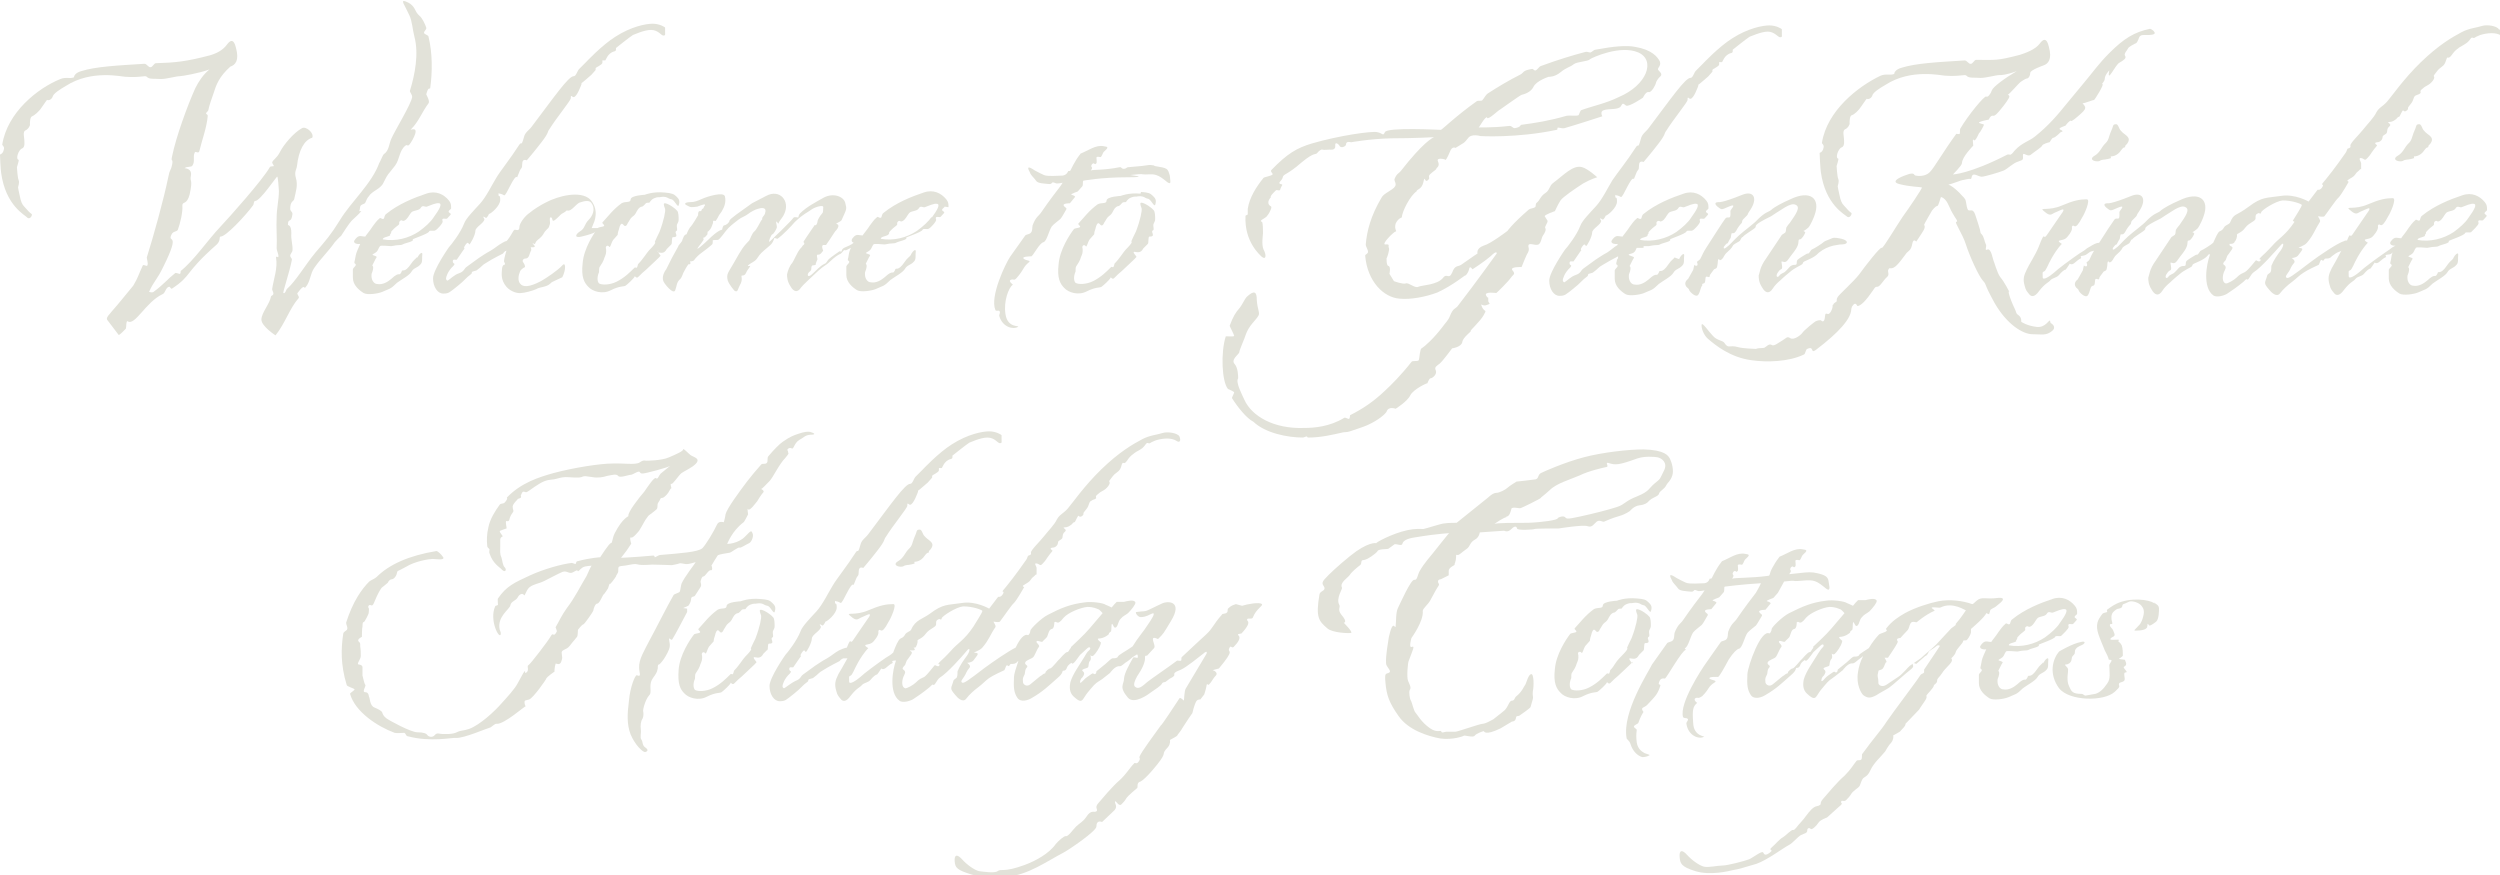 <?xml version="1.0" encoding="UTF-8"?>
<svg xmlns="http://www.w3.org/2000/svg" version="1.1" viewBox="0 0 442.8 155">
  <defs>
    <style>
      .cls-1 {
        fill: #e2e2d9;
      }
    </style>
  </defs>
  <!-- Generator: Adobe Illustrator 28.6.0, SVG Export Plug-In . SVG Version: 1.2.0 Build 709)  -->
  <g>
    <g id="Layer_1">
      <g>
        <path class="cls-1" d="M273.6,38.3c0-.3,1.8-.9,1.8-.9,0,0,.6-1.3,1-1.9.4-.6,2.6-2.1,4-3,1.4-.8,2.5-1.1,2.5-1.1,0,0-1.6-1.5-2.7-1.8-1.6-.4-3.1,1.3-5.1,2.8-.7.5-.6,1.3-1.4,1.8-.9.6-.9,1.2-1.5,1.7-.3.2-.1.6-.3.8-.3.2-.8.2-1.1.4-3,2.6-3.8,3.8-3.8,3.8,0,0-3,2.3-4.2,2.6-1.4.5-1.1,1.4-1.1,1.4,0,0-.5.3-2.9,2-.6.4-1.1,0-1.6,1.4-.6,1.3-.9,0-1.6.9-1,1.3-3.8,1.3-4.4,1.6-.6.3-1.7-.8-2.2-.6s-2.1-.4-2.1-.4-.8-1.3-.8-1.3c0,0,.3-1.3-.2-1.4-.4-.1-.3-1.6-.3-1.4s.6-1.5.4-1.8c-.2-.3.3-.7-.6-.6-.9.1,1.5-2.3,1.8-2.3s-.3-.4,0-1.4c.4-.9,1.1-1.1,1.1-1.1,0-1,1.5-3.9,2.6-4.6,0-.4.9-.3,1.2-1.6.3-1.4.2,0,.7-.3.5-.4.3-.4.3-.8s1.3-1.1,1.3-1.3.7-.4.3-1.3c-.4-.8,1.3-.4,1.3-.3,0,.2.4-.4.8-1.4.4-1.1,1-.7,1-.7l1.3-.8s.3-.1.9-.9c.6-.9,2.2-.4,2.2-.4,0,0,6.4.4,13.5-1.1.3,0,0-.4.3-.4.2,0,.8.2,1.1.1,2.1-.6,6.7-2.1,6.7-2.1,0,0-.5-.9.3-1.1.9-.3,2.6,0,3-.7.3-.6.4-.5.9-.1.5.3,3-1.4,3-1.4,0,0,.5-1.1,1-1,.5.2,1.3-1.4,1.3-1.6,0-.2.3-.7.7-1.1.4-.3.3-.6-.2-1.1-.5-.4.5-.7.2-1.6-.4-.8-1.4-2.1-4.4-2.6-1.5-.3-3.8-.1-7,.5-.3,0-.6.4-.9.5-.3,0-.6-.2-.9-.1-2.3.6-4.9,1.4-7.9,2.5-.3.1-.6.7-1,.8-.1,0-.4-.3-.5-.3-1.8.3-1.4.6-2.1,1-2,1-4,2.2-5.7,3.3-.5.3-.7.9-1.1,1.3-.2.1-.7,0-.9.1-3.8,2.7-6.2,5.1-6.4,5.1s-9.5-.5-9.9.4c-.4.8-.3.2-1.4,0-1-.2-6.7.6-11.5,2-2.7.8-4.4,1.8-7.2,4.7-.3.3.3.6.2.8-.3.3-1.3.4-1.6.6-1.3,1.6-2.5,3.5-2.8,5.5,0,.2,0,.7,0,.9,0,.3-.4.1-.4.4-.2,4.5,2.5,6.8,2.9,7.2.8.6.8-.4.3-1.3-.4-.9-.1-2.6-.1-2.9,0-1.6-.1-2-.2-2-.6-.2.5-.6.8-.9.2-.3.4-.4.7-1.1.4-.8,0-.8,0-.8-.9-.7.2-1.6.1-1.6-.2-.1.4-.7.8-1.1.3-.4.8.3.9-.4.2-.6.6-.7,0-.8-.6-.2.3-.6.4-1.2.1-.6.8-.4,3.3-2.6,2.4-2,2.5-1.3,2.8-1.7.3-.4.8-.7.9-.6.2.1,1.2,0,1.3,0s1.1.2,1-.7c-.1-.8.6-.3.8.1.3.4,1.1,0,1.1-.3,0-.7.9-.4.9-.4,0,0,3.2-.6,7.1-.7,4,0,7.6-.2,7.6-.2-.3.1-2,1-5.9,6-.3.4-.7.4-1.1,1.4-.1.4.4.8.1,1.3-.4.7-2,1.2-2.4,2-1.9,3.2-2.6,5.9-2.8,8.3,0,.4.4.9.4,1.3s-.5.4-.5.7c.4,4.6,3.3,7.4,6.1,7.6,1.9.2,4.6-.3,6.7-1.1,2.8-1.3,4.9-3.1,4.9-3s.5-.3.7-1.1c.1-.8.6,0,.6,0,0,0,1.9-1.2,3.2-2.3,1.2-1.2,1.1-.5,1.1-.5,0,0-3.5,4.9-6.9,9.3-.5.6-.8.3-1.4,1.8-.3.8-.9,1.3-1.3,1.9-1.6,2.1-3.2,3.5-3.7,3.8-.3,0-.4,1.9-.5,2.1-.3.3-1.1,0-1.3.3-1.8,2.3-3.6,4.1-4.8,5.2-2,1.9-4,3.2-6,4.2-.2,0,0,.6-.3.7-.2,0-.6-.3-.8-.2-2.6,1.6-5.4,1.8-7.1,1.8-5.4.2-9.3-2.1-10.6-5-.4-.9-1.6-3.1-1.1-3.8,0-.3,0-1.8-.6-2.5-.8-.8.8-1.8.8-2.1,0-.4,1.1-2.8,1.1-3,.6-1.8,1.8-2.6,2.3-3.5.3-.5-.2-1.1-.3-2.8,0-1.4-.4-1.8-1.8-.5-.3.3-.8,1.4-1.2,1.9-.8.9-1.2,1.6-1.8,3.2,0,.1.8,1.6.8,1.8-.1.2-1.5,0-1.5.1-.9,2.8-.7,8,.4,9.3.2.1,1,.4,1.1.6,0,.1-.4.9-.4,1,1,1.6,2.6,3.6,3.8,4.2,2.1,2,6,2.8,8.8,2.8.1,0,.5-.2.6-.2.2,0,.1.2.3.2,2.3,0,4.3-.5,6.1-.9.4-.1.7,0,1.3-.2,1.1-.4,2.2-.7,3.1-1.1,2-.9,3.2-2,3.4-2.4.3-1,1.6-.5,1.6-.5,0,0,2.1-1.3,2.6-2.4.6-1.1,3-2.2,3-2.1s.3-.9.6-.9,1.2-.7.9-1.4c-.3-.6.2-.8.7-1.2.5-.4,2.2-2.7,2.2-2.7,0,0,1.6-.2,1.8-1.1.1-.9,1.7-1.9,1.5-2-.2,0,1.7-1.7,2.3-2.8.6-1.1.2-.4-.3-1.4-.4-1,0,0,.9-.4.9-.3.1-.2.2-.9,0-.8,0,0-.4-.8-.3-.7,1.8-.4,1.8-.4,0,.1,2.2-2.1,2.6-2.7.4-.6.9-.6.3-1.3s1.6-.6,1.6-.6c0,0,.9-2.3,1.1-2.5.1-.3.3-.4.1-1.2,0-.8,1.2,0,1.8-.3.5-.3.5-1.2.8-1.6.3-.4.6-1,.4-1.3-.2-.2.5-1,.4-1.3ZM263.4,20.9c.3.3,2-1.4,2.3-1.5.3-.2,3.5-2.5,3.8-2.6.4-.1,1.6-.4,2.1-1.4.5-1.1,2.7-1.8,2.7-1.8,0,0,1,.1,2.1-.8,1.1-.9,1.7-.9,2.3-1.4.6-.5,2.6-.5,2.9-.9.4-.3,5.4-2.6,8.6-1.2,3.1,1.4,1.5,5.8-3.5,7.9-2.2,1.1-4.7,1.6-6.6,2.3-.2,0-.4.8-.5.9-.4.2-1.6,0-2.1.1-3.1.9-5.7,1.3-8,1.6-.3,0,0,.4-1.2.6-.4,0-.5-.4-.9-.4-3.6.4-5.5.2-5.5.3s1.2-2.1,1.5-1.8Z"/>
        <path class="cls-1" d="M296.6,45.6c-.1.2-.7.6-1,1.1-1.4,2.1-1.6.8-1.8,1.6-.5.9-.2-.3-1.8,1.2-.6.5-1.5,1.1-2.5.9-.5,0-1-.6-1-1.4,0-.4,0-.4.2-.9.3-1.1-.2-.8,0-1.1l.5-1c.2-.4.5-.4-.4-.7s.3-.3.6-.6c.3-.2.3-.5.5-.8.3,0,.5,0,.8,0,.4,0,.5,0,.4-.3.4,0,.8,0,.9,0,1.4-.3,1.6-.1,2-.3.5-.3,2.1-.5,1.8-.9,0-.1,2.8-1,2.9-1.4.1-.3.9,0,1.1-.2.3-.1,1.4-1.3,1.3-1.6-.3-.8.6-.3.8-.5.8-.9.8-.7.3-1.1-.2-.3.4-.5.4-.7,0-.6,0-.9-.4-1.4-.9-1.1-2.3-1.8-4-1.2-2.1.7-4.9,1.8-7.1,3.6-.3.2-.3.6-.4.8-.3.3-.6-.3-.8,0-.5.4-.9,1-1.2,1.4-.5.8-1.3,1.7-1.3,1.8-.8,0-1.1-.4-1.8.5-.6.7.4.9.9.8,0,0,0,.1,0,.2-.7.4-.9.7-1.8,1.3-1.1.6-1.3.8-2.1,1.3l-2.2,1.6c-.4.3-.4.8-1.3,1.1s-1.5,1-2,1.3c-.2,0-.3-.2-.3-.4s.3-1.3,1.3-2.2c.1-.1.2-.3.2-.3,0-.2-.3-.1-.3-.5s.3-.3.4-.3h.3l1.1-1.6c.2-.3.3-.4.3-.4s-.1,0-.1-.1c0-.3.5-.9.6-.9.2,0,.3.3.3.3.2,0,1.1-1.7,1.1-2.4s1.6-1.4,1.6-2.1c0,0-.2-.3-.2-.4s0,0,.1,0c.1,0,.3.2.4.2s.4-.4.5-.7c.3,0,2-1.4,2-2.5s-.3-.4-.3-.9,0-.2.2-.2c.3,0,.8.3.8.3.4.1,1.8-3.8,2.3-3.2l.4-1c.3-.8.5-.4.5-1.4s.8-.6.8-.6,1.3-1.5,2.6-3.2c1.4-1.8,1-1.8,1.4-2.3,1.3-2.1,3.8-5.1,3.8-5.5s0-.4.1-.4.2.2.4.2c.6,0,1.4-2.3,1.4-2.3v-.2c0,.1,1.9-1.6,1.7-1.4l.8-.9s0-.1,0-.3,1.2-.6,1.2-1,0-.1,0-.3,0-.1.1-.1c.1,0,.3,0,.4,0,.1,0,.4-1.3,1.6-1.6.1,0,.3-.1.3-.3v-.3c0,0,2.5-2,3-2.3.1,0,2-.9,3.2-.9s1.8,1,2.2,1,.3-.2.3-.6,0-.5,0-.8c0-.1-1-.7-2.2-.7s-3.8.5-6.6,2.3c-2.4,1.5-5.2,4.5-5.2,4.5l-1.1,1.1c-.5.4-.6,1.4-1.1,1.4-.9,0-3.4,3.6-7.4,8.9-.5.7-1.2,1-1.4,2-.5,1.8-.4.7-.8,1.3-1.6,2.5-3.4,4.7-4.2,5.9-.8,1.3-1.8,3.4-2.9,4.6-1,1.1-2.5,2.6-2.8,3.5-.6,1.6-2.3,3.8-2.7,4.2,0,0-2.8,4-2.8,5.5s.8,2.7,1.8,2.7,1.1-.2,2.5-1.3c1.4-1.1,1.4-1.4,2.5-2.2.1-.1,0-.3.2-.4l.7-.2c1.1-.8.9-.9,1.8-1.4.8-.5,2.1-1.2,2.7-1.5,0,.2,0,.4-.2.6,0,.3-.3.8,0,.9.4.3-.3.6-.4,1v1.5c0,1.3,1.1,2.2,1.9,2.7.7.4,2.6.1,3.3-.2,1.3-.6,1.4-.4,2.6-1.6.8-.6,2.2-1.3,2.6-2,.4-.7,1-.6,1.6-1.3.4-.4.2-1.1.3-1.8,0-.5-.6,0-.9.7ZM291.8,41.6c.4-.4,0-.3.3-.6,1-1.1,1.4-1,1.3-1.4s.4-.6.6-.4c.2.1.5-.1.7-.3.4-.4.6-1,1-1.3.6-.3,1.3-.2,1.6-.8.3-.4.7,0,1-.1,1.9-.8,2.1-.6,2.1-.6.7,0,.2,1-.9,2.5-.5.8-1.5,1.7-2.6,2.5-1.8,1.2-4.2,1.8-6.4,1.4,0-.4.8-.4,1.3-.7Z"/>
        <path class="cls-1" d="M301.5,50.3c.3-.2.4,0,.5-.4.1-.3,0-1,.3-.9.8.2.3,0,.7-.5,0,0,.6-.8.6-.8.6-.2.5-.4.6-.8.1-.4,0-.9.2-1,.2,0,.1.4.6,0,.4-.4.3-.7,1-1.3.8-.7.8-.9,1-1.2.3-.3,1.1-.6,1.2-.8.2-.3.3-.7.5-.6,0-.3,2-1.4,2.2-1.7.3-.3-.7-.3,2.8-2,0,0,1.8-1.2,2.5-1.6s1.4-.7,1.9-.4c.8.4.1,1.5-1.1,3.2,0,0-.3.3-.6.8-.1.3,0,.6-.2.9-.1.1-.5.3-.6.4l-2.8,4.2c-1.1,1.5-1.1,2.5-1.3,3,0,.4,0,1.2.6,2.1.5.9,1.2,1.3,1.9.2.3-.5.9-1.1,1.4-1.5,0,0,.6-.6,1.6-1.4.9-.8,2-1.2,2.2-1.4.3-.3,0-.3.4-.5s1.8-.7,2.4-1.4c.3-.3,0,0,.8-.6.8-.5,1.7-.8,2.5-.9.8-.2,1.3,0,1.7-.3.4-.3-.3-.7-.8-.8s-1.3-.3-1.7-.1c-.4.2-1.1.4-1.4.6-.3.3-1.7,1.2-2.2,1.4-.2.1-.5.9-.8.7,0,0-1.4.8-1.7,1.1-.3.3,0,.9-.4.9-1,0-1,.5-1.8,1.2-.3.3-.8.3-1.1.8-.3.3-.6.1-.3-.5.5-.8.6-.6.8-.8.2-.4-.2-1.3,0-1.3s.6.4,1.1-.3c.6-.9,1.6-1.9,1.8-2.8.1-.6,0-.8.3-.8s.8-.8.9-1.1c.2-.2-.3-.4-.3-.4.2,0,.8-.5.9-.6.4-.4,1.1-2.1,1.1-2.2,1.1-3-.8-4.5-4.3-2.8-1.4.6-2.9,1.4-3.4,1.9-.5.4-1,.3-2.4,1.7-.6.7-2.3,1.9-3.3,2.8-1,.9-1.6,1.7-2.2,2.1-.6.5-.6,0-.3-.3.3-.4.4-.4.5-.4,0,0,.4-.8.5-.9.1,0,.1-1,.3-.9.2,0,.4.1.7-.4.3-.6.7-1.1.9-1.3.3-.3,0-.4.4-.8,1.3-1.3.3-.3,1.2-1.6,1.4-2.1.6-3.5-1.4-2.7-3.7,1.5-4.2,1.3-4.2,1.3-.3,0-1,.1-.2.8.8.6.6.6,2,0,.3-.1,1.3-.6.5.4-.3.4-.2.3-.2.9,0,1.1-.5.3-.9.8-.4.5-2.5,3.8-3.4,5.2-.9,1.4-.9,2-1.3,2.2-.3.3-.4.2-.3.4.3.8-.4.6-.5.4,0,0-.2.9-.2.9,0,0-.9,1.6-.9,1.6s-.9.6-.3,1.4c.4.4.4.3.5.6.1.3,1.2,1.4,1.6.8.4-.6.4-1.4.7-1.6Z"/>
        <path class="cls-1" d="M303,48.4h0c0,0,0,0,0,0Z"/>
        <path class="cls-1" d="M363.1,56.8c-.2-.2-.8,1.3-2.4,1.1-1.7-.2-2.7-.9-2.7-.9s.1-.7-.4-1.1c-.6-.4-.4-.5-.7-1.1-1.1-2.3-1.3-3.5-1-3.1,0,0-.9-1.8-1.6-2.6-.6-.8-1.1-2.8-1.2-2.9s-.4-2.3-1.1-2c-.6.3,0-.6-.3-1-.2-.4-.3-1.3-.7-1.7-.4-.4,0,0-.6-1.8s-.6-2-.9-2.3-.7,0-.9-.2-.3-.9-.4-1.5-.4-.7-1.2-1.6c-.7-.7-1.5-1.3-1.9-1.4.6-.1,2.3-.8,2.5-.8.2,0,1.1-.3,1.4-.2.3,0,.1-.4.4-.7.3-.3,1.1.3,1.6.3s3.2-.8,3.9-1.1c.7-.3,1.6-1.3,2.6-1.6,1-.3.8-.4.8-1.1s.8.4,1.4-.1c.6-.5,1.9-1.3,2-1.6.1-.3,1.2-.6,1.3-.6.1,0,.4-.8.7-.8.3,0,1.3-1,1.3-1,0,0,.7-.1,0-.4-.8-.3.9-.7.9-.8s.8-1,.9-.8.9-.5,1.7-1.2c.8-.7.9-1,.8-1.3s-.6-.7-.4-.6c.3,0,1.8-.6,2-.6.1,0,1.8-2.7,1.5-2.8-.3,0,.4-.4.4-1s.9-1.6.8-1.4c-.5,2.5,1.1-1.1,1.8-1.4.7-.4,1.3-.8,1-1.2-.3-.4.4-1,.5-1.3s1.1-.8,1.3-.9c.3,0,.5-.6.7-1.1s.9-.4,1.4-.4c.4,0,1.6,0,1.3-.5-.3-.5-.8-.6-.8-.6-2.8.6-4.6,1.7-7.2,4.3-1.9,1.9-3,3.5-4.6,5.4l-2.9,3.5c-1.6,2-3.3,4-5.7,5.9-1,.8-2.3,1.1-3.5,2.4-.3.3-.4.6-.8.8-.1,0-.5-.1-.6,0-6.6,3.4-9.6,3.5-9.6,3.5,0,0,1.6-1.6,1.6-2,0-1.1,2-3.1,2-3.1,0-.3-.2-1.4.1-1s.9-1.3,1-1.3.8-1.3.8-1.4-.3-.1-.8-.3,1.5-.6,1.6-.6c.1,0,.3-.8.8-.7.4.1,1-.7,1.5-1.3s1.4-1.8,1.4-2.1c0-.2-.2-.3-.3-.3.3-.1,2-2.1,2.3-2.3.3-.2.9-.6,1.1-.6.3,0,.6-.5.6-1s2.3-1.3,2.3-1.3c.9-.3,1.6-1.1,1-3.3-.4-1.8-1.1-1.3-1.6-.6-.8,1.1-2.6,1.7-3.5,2-4.2,1.1-4.3.9-7.8.9-.3,0-.6.7-.9.7-.4.1-.7-.6-1.1-.6-4.8.3-8.7.5-11.2,1.3-1.1.3-1.3.9-1.3,1.1-.8.3-1.4-.1-2.4.3-4,1.9-9.5,6.2-10.4,11.9,0,.2.4.3.3.8-.2,1.1-.8.8-.7,1.1,0,.3.1,2.4.2,3.2.8,5.9,4.3,7.6,4.7,8,.5.3.9-.6.7-.7-.2-.1-.8-.7-1.3-1.3-.4-.4-.6-.9-.8-1.9s-.3-1.3-.3-1.5.3-.8.1-1.3c-.2-.4-.3-2.3-.3-2.3,0,0,.4-1.2.3-1.3-.6-.1,0-1.8.6-2,.6-.2.4-1.3.4-1.6s-.3-1.4.2-1.6c.5-.2.9-.9.8-1.1,0-.3,0-1.3.4-1.4s1.2-.8,1.7-1.6c.6-.8.9-1.4,1-1.3,0,.1.6.1.9-.5.1-.6,1.2-1.3,2.4-2,4.5-2.9,9.9-1.6,10.5-1.6,2.7.2,3.5-.3,3.8,0,.4.5,1.4.3,2.5.4,1,0,2.7-.5,3.3-.5.4,0,1.2,0,3.1-.7-2.2,1.3-4.2,2.8-4.4,3.4s-.7,1.3-1,1.1-3.2,3.3-4.6,5.7c-.1.2,0,.7-.1.9,0,.1-.6,0-.6,0-2.4,3.3-3.9,6-4.7,6.8-.8.8-2.1.7-2.5.6-.4-.1-.1-.5-1.1-.3-1,.3-3.7,1.3-1.8,1.8s3.8.5,4,.6c.2,0-2.3,3.7-3.4,5.2-1.1,1.6-3.5,5.7-3.7,5.5-.2-.3-3,3.3-4,4.7-1,1.3-3.5,3.5-3.8,4s-.1.5-.2.8c-.3.2-.6.4-.6.6,0,0,0,0-.1,0v.2c0,.5-.5,1.6-.9,1.4-.5-.2-.4.2-.5.8-.1.6-.4.6-.6.4-.1-.2-.8,0-1,.1s-2.1,1.6-2.4,2.1c-.3.4-1.5,1.3-2.1.9-.6-.4-.7,0-1.4.4-.7.4-1.5,1.1-1.9.8-.5-.3-.9.3-1.3.5-.5.1-1,0-1.5.2-.4,0-2.4-.1-3.1-.3-1.7-.5-1.7.4-2.5-.8-.3-.4-1.3-.4-2-1.2-.7-.7-1.9-2.5-2-2-.1.5.3,1.8,1.1,2.5,1.4,1.2,4,3.3,7.7,3.8,2.7.4,6.6.3,9.3-1,.3-.1.3-.9.6-1,1.3-.6.5.9,1.5.2q6.2-4.7,6.3-7.2c0,0,0-.2.1-.4,0,0,0-.1.1-.2.6-.9.8,0,.9,0,0,0,.6.1,1.9-1.6,1.3-1.7,1.1-1.8,1.6-1.8s1.1-1.2,1.7-1.7,0-1,.3-1.4c.2-.4.3,0,.9-.3.7-.3,1.9-2.1,2.3-2.6.4-.4.8-.5,1-1.6.2-1.1.7-.4.7-.4,0,0,.9-1.3,1.3-2s.1-.9.1-1,1.4-2.5,1.4-2.5.6-.8.9-.8.6-1.6.7-1.6c1.1.3,1.4,1.8,2,2.8.6,1.1,1.1,1.5.7,1.6-.4,0,1.1,2.1,1.7,4,.6,1.9,2.2,5.5,3,6.4.8.9,0,.2,2.1,4,2.2,3.8,5,5.5,6.7,5.5s2.4.3,3.5-.6c.8-.7-.1-1.3-.3-1.4Z"/>
        <path class="cls-1" d="M375.7,26.6c.6-.8.6-.3.7-.6,0-.3.2-.3.4-.6.8-1.2-.5-1.4-1.2-2.3-.3-.3-.4-1.1-.8-1.1s-.5.1-.6.5-.4.9-.6,1.6c-.4,1.4-.6.9-1.4,2.2-.8,1.3-1.3,1.2-1.6,1.6-.4.6.9.8,1.3.6.4-.3,1-.2,1.2-.3.2,0,.8-.2.8-.2,0,0-.1-.3,0-.3.1,0,1.1,0,1.8-1.1Z"/>
        <path class="cls-1" d="M372.1,48.4h0c0,0,0,0,0,0Z"/>
        <path class="cls-1" d="M442.6,5.2c-.3-.6-2.1-.9-3-.6-.9.3-2.3.4-3.6,1.1-1.7.9-4.1,2.3-7.2,5.3s-5.2,6.1-6,7c-.8.9-1.4,1-1.9,1.9-.4.9-1.6,2.1-2.3,3s-2.4,2.5-2.3,2.9c.1.4-.2.4-.4.5-.2,0-.2.4-.4.7s-2.1,3-3.5,4.7c-1.4,1.6-.3.6-.6,1.3-.4.8-.9.6-.9.6,0,0-1.6,2.1-1.6,2.1s-2.4-1.4-4.9-1c-2.6.4-3.3.1-5.7,1.9s-2.6,1.1-3.3,2.8c-.2.4-.8.4-1.1.9-.3.6-.7.6-.8.7-.3.2-.7,1.1-1.1,2,0,0,0,0,0,0-.3.3-1.7,1.2-2.2,1.4-.2.1-.5.9-.8.7,0,0-1.4.8-1.7,1.1-.3.3,0,.9-.4.9-1,0-1,.5-1.8,1.2-.3.3-.8.3-1.1.8-.3.3-.6.1-.3-.5.5-.8.6-.6.8-.8.2-.4-.2-1.3,0-1.3s.6.4,1.1-.3c.6-.9,1.6-1.9,1.8-2.8.1-.6,0-.8.3-.8s.8-.8.9-1.1c.2-.2-.3-.4-.3-.4.2,0,.8-.5.9-.6.4-.4,1.1-2.1,1.1-2.2,1.1-3-.8-4.5-4.3-2.8-1.4.6-2.9,1.4-3.4,1.9-.5.4-1,.3-2.4,1.7-.6.7-2.3,1.9-3.3,2.8-1,.9-1.6,1.7-2.2,2.1-.6.5-.6,0-.3-.3.3-.4.4-.4.5-.4,0,0,.4-.8.5-.9.1,0,.1-1,.3-.9.2,0,.4.1.7-.4.3-.6.7-1.1.9-1.3.3-.3,0-.4.4-.8,1.3-1.3.3-.3,1.2-1.6,1.4-2.1.6-3.5-1.4-2.7-3.7,1.5-4.2,1.3-4.2,1.3-.3,0-1,.1-.2.8.8.6.6.6,2,0,.3-.1,1.3-.6.5.4-.3.4-.2.3-.2.9,0,1.1-.5.3-.9.8-.3.4-1.7,2.5-2.7,4.1-.5,0-1,.3-1.5.6-1.3.7-.3.3-2,1.3-1.6,1.1-3.9,2.8-4.5,3.4-.7.6-2,1.5-2,.8s-.1-.9.2-1c.4-.1.7-1.2,1.4-2.4,1.1-1.9,1.8-2.5,1.8-2.5,0,0-.9-.5-.4-.6,1.1-.2,1.2-.4,1.8-1.2.6-.9.3-1.1.4-1.3.4-.6.4,1.1,1.8-1.6.3-.4,1.6-3.2.8-3.2-1.2,0-2.3.2-4.4,1.1-2.3,1-4,.3-3.3.9.7.6,1.1.9,1.6.6.5-.3.9-.4,1.5-.7.4-.2.8-.2.1.7l-2.4,3.5c-1,1.6-.3-1.1-1.6,2.3-.5,1.3-1.8,3.3-2.1,4-.6,1.2-.7,1.8-.4,2.9.2.9.5,1.1.8,1.5s.9.7,1.8-.6c1.1-1.4,1.6-1.4,2-1.9.4-.4,1.1-.4,1.5-.9.4-.5,1-1,1.1-.9.1,0,.8-1.1.8-1.1,0,0,.3.3.8-.1.5-.4.8-.7,1.1-.8.4-.2-.4-.4.4-.5s.9-.6,1.6-.8c.2,0,.3-.1.4-.1-.7,1.1-.7,1.6-1,1.8-.3.3-.4.2-.3.4.3.8-.4.6-.5.4,0,0-.2.9-.2.9,0,0-.9,1.6-.9,1.6s-.9.6-.3,1.4c.4.4.4.3.5.6.1.3,1.2,1.4,1.6.8.4-.6.4-1.4.7-1.6.3-.2.4,0,.5-.4.1-.3,0-1,.3-.9.8.2.3,0,.7-.5,0,0,.6-.8.6-.8.6-.2.5-.4.6-.8.1-.4,0-.9.2-1,.2,0,.1.4.6,0,.4-.4.3-.7,1-1.3.8-.7.8-.9,1-1.2.3-.3,1.1-.6,1.2-.8.2-.3.3-.7.5-.6,0-.3,2-1.4,2.2-1.7.3-.3-.7-.3,2.8-2,0,0,1.8-1.2,2.5-1.6s1.4-.7,1.9-.4c.8.4.1,1.5-1.1,3.2,0,0-.3.3-.6.8-.1.3,0,.6-.2.9-.1.1-.5.3-.6.4l-2.8,4.2c-1.1,1.5-1.1,2.5-1.3,3,0,.4,0,1.2.6,2.1.5.9,1.2,1.3,1.9.2.3-.5.9-1.1,1.4-1.5,0,0,.6-.6,1.6-1.4.9-.8,2-1.2,2.2-1.4s0-.3.4-.5,1.8-.7,2.4-1.4c.2-.3,0-.1.4-.3,0,0,0,.2,0,.2-.6,1.6-1.3,5.7.6,7.1.6.5,2.1,0,2.5-.3.5-.3,1.9-1.3,2.5-1.8.6-.4.8-.9,1-.7.3.2.6-.9,1.2-1.3,1.3-.8,3.8-3.7,4.8-4.8.5-.6.6,0,0,.9-.6.8-1.3,1.8-1.7,2.8,0,.2,0,.8-.1,1,0,.2-.6.5-.6.6-.4,1.5-.8,1.3.3,2.6.4.5,1.3,1.4,1.9.7.6-.8,1.4-1.5,2.2-2.1s1.2-1.1,2-1.6c.7-.5,2.5-1.3,2.7-1.4.2-.3.3-1.1.6-.8.3.3.3-.3.6-.3.4,0,.8,0,1.1-.4.4-.3.9-.7,1.3-.8.1,0,.3-.1.4-.2-.6,1.2-1.4,2.6-1.7,3.1-.6,1.2-.7,1.8-.4,2.9.2.9.5,1.1.8,1.5.3.4.9.7,1.8-.6,1.1-1.4,1.6-1.4,2-1.9s1.1-.4,1.5-.9c.4-.5,1-1,1.1-.9.1,0,.8-1.1.8-1.1s.3.3.8-.1c.5-.4.8-.7,1.1-.8.4-.2-.4-.4.4-.5.5,0,.7-.2.9-.4-.2.4-.2.6-.3,1.2,0,.3-.3.8,0,.9.4.3-.3.6-.4,1v1.5c0,1.3,1.1,2.2,1.9,2.7.7.4,2.6.1,3.3-.2,1.3-.6,1.4-.4,2.6-1.6.8-.6,2.2-1.3,2.6-2,.4-.7,1-.6,1.6-1.3.4-.4.2-1.1.3-1.8,0-.5-.6,0-.9.7-.1.2-.7.6-1,1.1-1.4,2.1-1.6.8-1.8,1.6-.5.9-.2-.3-1.8,1.2-.6.5-1.5,1.1-2.5.9-.5,0-1-.6-1-1.4,0-.4,0-.4.2-.9.3-1.1-.2-.8,0-1.1l.5-1c.2-.4.5-.4-.4-.7-.4-.1.3-.3.6-.6.3-.3.3-.6.6-1,.1-.2,1.7,0,2,0,1.4-.3,1.6-.1,2-.3.5-.3,2.1-.5,1.8-.9,0-.1,2.8-1,2.9-1.4.1-.3.9,0,1.1-.2s1.4-1.3,1.3-1.6c-.3-.8.6-.3.8-.5.8-.9.8-.7.3-1.1-.2-.3.4-.5.4-.7,0-.6,0-.9-.4-1.4-.9-1.1-2.3-1.8-4-1.2-2.1.7-4.9,1.8-7.1,3.6-.3.2-.3.6-.4.8-.3.3-.6-.3-.8,0-.5.4-.9,1-1.2,1.4-.5.8-1.3,1.7-1.3,1.8-.8,0-1.1-.4-1.8.5-.5.6.3.9.8.8-1.1.6-.3.2-1.8,1.2-1.6,1.1-3.9,2.8-4.5,3.4-.7.6-2,1.5-2,.8s-.1-.9.2-1c.4-.1.7-1.2,1.4-2.4,1.1-1.9,1.8-2.5,1.8-2.5,0,0-.9-.5-.4-.6,1.1-.2,1.2-.4,1.8-1.2.6-.9.3-1.1.4-1.3.4-.6.4,1.1,1.8-1.6.3-.4,1.6-3.2.8-3.2-1.2,0-2.3.2-4.4,1.1-2.3,1-4,.3-3.3.9.7.6,1.1.9,1.6.6.5-.3.9-.4,1.5-.7.4-.2.8-.2.1.7l-2.4,3.5c-.9,1.5-.4-.6-1.2,1.4-.2,0-.4,0-.5.1-1.1.3-4.5,2.6-6.2,3.9-3,2.3-3.7,2.8-4,2.6-.3-.2,0-.5.4-1.1.4-.6.3-.8.9-1.5.4-.4-.4-.9-.4-.9s.7,0,1.1-.4c.9-1.2,1.1-1.3.2-1.4-.4,0,.9-.3,1.4-.9,1.2-1.4,1.4-2.3,2.3-3.7.2-.3-.4-.9-.3-1,0,0,.9.2,1.1,0,.7-.9,2.1-3,2.5-3.3.5-.5,1.8-2.8,1.8-2.8,0,0-.5-.2,0-.4.4-.3.4-.2.9-.6.4-.4.4-.6.7-.8.3-.2.5-.6.6-.4,0,.1,0-.9,0-1.1s-.6-1,0-.9.6.6,1.1,0c.6-.6.6-.8,1-1.3.4-.6.8-.9.7-1,0,0-.7-.4,0-.5.7,0,1-.6,1-.9s.2-.3.6-.6,0-.8.6-1.3-.7-.7,0-.8c.6,0,.9-.3,1.2-.5.3-.3.3-.4.5-.4s.6-1.4.8-1.1c.2.3.7,0,.8-.3,0-.4,0-.2.5-.9.6-.7.4-1.3.9-1.5s.6-.2.8-.4c.2-.2-.3-.3.4-.8.6-.6,1.1-.5,1.8-1.4.6-.9-.1-.6.3-1.1.4-.5.6-.9,1.2-1.3s.7-.8.8-1.1.2-.7.4-.6.5-.2.9-.8c.3-.4.8-.8,1.1-1s.6-.3,1.3-.8.7-1.1,1.1-.9c.4.1,0,0,1.3-.5,1.3-.4,2.8-.5,3.7.1.6.4.8-.1.5-.8ZM429.5,41.6c.4-.4,0-.3.3-.6,1-1.1,1.4-1,1.3-1.4,0-.4.4-.6.6-.4.2.1.5-.1.7-.3.4-.4.6-1,1-1.3.6-.3,1.3-.2,1.6-.8.3-.4.7,0,1-.1,1.9-.8,2.1-.6,2.1-.6.7,0,.2,1-.9,2.5-.5.8-1.5,1.7-2.6,2.5-1.8,1.2-4.2,1.8-6.4,1.4,0-.4.8-.4,1.3-.7ZM406.4,39.3c-1.6,2.4-2.8,2.9-4,4.3-.3.3-.8.9-1.8,1.8-.9.9,0,.3-.2.7s-.6.1-.8,0c-.1,0-1.3,1.7-2,2.1-.6.3-.8.3-1.5,1-.4.4-1.6,1.1-1.9,1-.6-.2-.6-1.2-.3-2,.2-.5.6-.9,0-1.3-.4-.2.3-.8.3-.8l.3-.8s.4-.5.8-1.1-.3-.5-.4-.8c0,0,0-.1,0-.2.3,0,.6,0,.8-.2,0,0,.1-.1.1-.2,0,0,0,0,0,0,.2-.1.5-.9.4-1.2,0-.3.8-.3,1.5-1.3.7-.9,1.8-1.1,1.8-1.6,0-.6,0-.7.4-.9.3-.2.5.3.6-.2.1-.4,2.6-2,3.8-2.1,1.7,0,3.3.6,3.4.8,0,.3-1,1.8-1.6,2.8Z"/>
        <path class="cls-1" d="M429.4,26.6c.6-.8.6-.3.7-.6,0-.3.2-.3.4-.6.8-1.2-.5-1.4-1.2-2.3-.3-.3-.4-1.1-.8-1.1s-.5.1-.6.5-.4.9-.6,1.6c-.4,1.4-.6.9-1.4,2.2s-1.3,1.2-1.6,1.6c-.4.6.9.8,1.3.6.4-.3,1-.2,1.2-.3.2,0,.8-.2.8-.2,0,0-.1-.3,0-.3.1,0,1.1,0,1.8-1.1Z"/>
        <path class="cls-1" d="M63.6,37.4c.2-.2.1-.8.3-1,.3-.3.6-.2.8-.5.2-.4.3-.8.6-1.1.6-1,2.1-1.3,2.6-2.4,1-2,.6-1.1,2.1-3.1.8-1.1.7-2.6,1.8-3.5.5-.4.3.7,1.3-1.1,1.5-2.8-.8-1.4-.3-1.8,1.4-1.4,1.9-3,3.1-4.6.3-.4-.4-1.5-.4-1.6.4-1.5.6-.8.7-1.1.4-2.9.4-6.2-.3-9.1,0-.3-.8-.4-.8-.7,0-.3.5-.6.4-.9-.2-.6-.7-1.7-1.2-2.1-.9-.8-.6-1.3-1.6-2.1-.4-.3-1.5-.8-1.3-.3.1.4.1.2,1.1,2.3.5,1,.6,2.7.9,3.8.8,3,.1,6.7-.8,9.6,0,.3.4.6.4,1.1-.2,1.3-3.1,6-3.7,7.4-.4.9-.4,2.1-1.3,2.7-.2.1-.8,1.7-.8,1.5-1.3,3.7-5,6.9-7,10.2-1.6,2.6-2.5,3.6-4.3,5.7-1.9,2.3-3.5,5.1-5.1,6.5-.1.1-.3.9-.6.7-.2,0,1.1-3.7,1.5-5.9,0-.3-.3-.4-.3-.7s.4-.7.4-.9c.1-1-.3-1.9-.2-3.1,0-1.6-.6-1.3-.6-1.5,0-1.3.6-.1.8-1.9,0-.4-.4-.5-.4-.9,0-1.4.6-1.3.7-1.7.3-1.4.7-2.5.3-3.8-.3-1.1.1-1.4.2-2.1.3-2.8,1.3-4.6,2.7-5,.4-.8-1.1-2.1-1.8-1.7-1.5.8-3.3,3-3.9,4.2s-1.3,1.4-1.4,1.9c0,.1.3.5.3.6,0,.1-.6,0-.7.2-1.3,2.3-7.2,8.9-8.8,10.6-2.1,2.2-4.7,6-7,7.8,0,0,0,.4-.1.5-.1.1-.8-.3-.9-.1-1.4,1.1-1.8,1.8-3.8,3.3-.3.2-.7,0-.8,0,.9-2,1.4-2.1,2.5-4.4,3.3-6.6.6-4,1.5-5.8.3-.6.9-.4,1.1-.8.4-1.1.9-3.1.8-4.3,0-.8.8,0,1.3-2,.6-2.8,0-2.1.2-3.2.3-1.4-1.1-1.4-1.1-1.4.4-.4,1.2-.1,1.4-.5.5-.8,0-1.5.4-2.3.2-.3.6.3.8-.2.5-2.1,1.3-4.1,1.5-6.3,0-.2-.3-.3-.3-.4,0-.2.4-.4.4-.6.2-1,.6-2,.9-2.9.5-1.6,1-3,3-4.8.9-.3,1.6-1.1,1-3.3-.4-1.8-1.1-1.3-1.6-.6-.8,1.1-2,1.6-3,1.9-4.2,1.1-6.1,1.3-9.6,1.4-.3,0-.6.7-.9.7-.4.1-.7-.6-1.1-.6-4.8.3-8.7.5-11.2,1.3-1.1.3-1.3.9-1.3,1.1-.8.3-1.4-.1-2.4.3C6.7,15.6,1.3,19.9.4,25.6c0,.2.4.3.3.8-.2,1.1-.8.8-.7,1.1,0,.3.1,2.4.2,3.1.8,5.9,4.3,7.5,4.7,8,.5.3.9-.6.7-.7-.2-.1-.8-.7-1.3-1.3-.4-.4-.6-.9-.8-1.9-.2-1-.3-1.3-.3-1.5s.3-.8.1-1.3c-.2-.4-.3-2.3-.3-2.3,0,0,.4-1.2.3-1.3-.6-.1,0-1.8.6-2,.6-.2.4-1.3.4-1.6s-.3-1.4.2-1.6c.5-.2.9-.9.8-1.1,0-.3,0-1.3.4-1.4.3-.1,1.2-.8,1.7-1.6.6-.8.9-1.4,1-1.3,0,.1.6.1.9-.5.1-.6,1.2-1.3,2.4-2,4.5-2.9,9.9-1.6,10.5-1.6,2.7.2,3.5-.3,3.8,0,.4.5,1.4.3,2.5.4,1,0,2.7-.5,3.3-.5.4,0,3.4-.5,5.3-1.2-1.1.9-1.9,2.1-2.5,3.3-1.4,3.1-3.4,8.6-4.1,12-.3,1.3.2.3,0,1.5-.3,1.4-.4.7-.7,2.3-.8,3.9-2.6,10.4-3.8,14.2,0,.3.3,1.1.1,1.4,0,.3-.6-.2-.8,0-.8,1.7-.8,2.1-1.7,3.6l-2.8,3.4c-1.6,1.9-2.2,2.3-1.7,2.8l1.9,2.5c.1.2,1.1-.9,1.3-1.1.1-.3,0-1.4.3-1.3,1.3.9,3.2-3.4,6.2-4.8.5-.2.5-1.1,1.1-1.3.3-.1.3.5.6.3,3.6-2.4,2-2.6,7.9-7.8.8-.8.3-1.4.7-1.4.9,0,4.3-3.6,5.7-5.5.2-.2.1-.8.4-.8.9,0,3.8-4.4,3.9-4.3.1-.2.3,2.1.3,2.5,0,1.6-.4,3.1-.4,4.7-.1,1.8.1,3.7,0,5.5,0,.4.4,1.1.3,1.5,0,.2-.5-.3-.4.2.3,1.8-.4,3.6-.7,5.5,0,.3.3.6.2.9,0,.2-.4.3-.4.4-.2,1.3-1.7,2.9-1.7,4.1s2.5,2.8,2.5,2.8c1.7-2.1,2.5-4.8,4.1-6.6.2-.3-.4-.7-.2-.9,1.4-1.9,1.1-.6,1.4-1,.9-1,.8-2.4,1.6-3.5,1.1-1.6,2.5-2.9,3.6-4.5,0,0,1-1.1,1.1-1.1,1.3-2,1.7-2.6,2.3-3.1.3-.3.7-.6,1.3-1.3Z"/>
        <path class="cls-1" d="M73.9,45.5c-.1.2-.7.6-1,1.1-1.4,2.1-1.6.8-1.8,1.6-.5.9-.2-.3-1.8,1.2-.6.5-1.5,1.1-2.5.9-.5,0-1-.6-1-1.4,0-.4,0-.4.2-.9.3-1.1-.2-.8,0-1.1l.5-1c.2-.4.5-.4-.4-.7-.4-.1.3-.3.6-.6.3-.3.3-.6.6-1,.1-.2,1.7,0,2,0,1.4-.3,1.6-.1,2-.3.5-.3,2.1-.5,1.8-.9,0-.1,2.8-1,2.9-1.4.1-.3.9,0,1.1-.2.3-.1,1.4-1.3,1.3-1.6-.3-.8.6-.3.8-.5.8-.9.8-.7.3-1.1-.2-.3.4-.5.4-.7,0-.6,0-.9-.4-1.4-.9-1.1-2.3-1.8-4-1.2-2.1.7-4.9,1.8-7.1,3.6-.3.2-.3.6-.4.8-.3.3-.6-.3-.8,0-.5.4-.9,1-1.2,1.4-.5.8-1.3,1.7-1.3,1.8-.8,0-1.1-.4-1.8.5-.6.7.4.9.9.8-.8,1.8-.7,1.6-.9,2.6,0,.3-.3.8,0,.9.4.3-.3.6-.4,1v1.5c0,1.3,1.1,2.2,1.9,2.7.7.4,2.6.1,3.3-.2,1.3-.6,1.4-.4,2.6-1.6.8-.6,2.2-1.3,2.6-2,.4-.7,1-.6,1.6-1.3.4-.4.2-1.1.3-1.8,0-.5-.6,0-.9.7ZM69.1,41.5c.4-.4,0-.3.3-.6,1-1.1,1.4-1,1.3-1.4,0-.4.4-.6.6-.4.2.1.5-.1.7-.3.4-.4.6-1,1-1.3.6-.3,1.3-.2,1.6-.8.3-.4.7,0,1-.1,1.9-.8,2.1-.6,2.1-.6.7,0,.2,1-.9,2.5-.5.8-1.5,1.7-2.6,2.5-1.8,1.2-4.1,1.8-6.4,1.4,0-.4.8-.4,1.3-.7Z"/>
        <path class="cls-1" d="M104.8,40.4c.4-1.1.6-1.2.7-2.3.1-1-.3-2.1-1-2.8-1.7-1.6-5.7-.6-7.9.6-.8.4-2.1,1.2-2.8,1.8-.9.6-1.8,1.9-1.8,2.5,0,.6-.3.6-.7.5-.4-.1-.4.5-1.4,1.8,0,0-.1.1-.2.2-.2,0-.5.2-.7.3-.9.5-1.1.8-2.1,1.4-1.1.6-1.3.8-2.1,1.3l-2.2,1.6c-.4.3-.4.8-1.3,1.1s-1.5,1-2,1.3c-.2,0-.3-.2-.3-.4s.3-1.3,1.3-2.2c.1-.1.2-.3.2-.3,0-.2-.3-.1-.3-.5s.3-.3.4-.3h.3l1.1-1.6c.2-.3.3-.4.3-.4s-.1,0-.1-.1c0-.3.5-.9.6-.9.2,0,.3.3.3.3.2,0,1.1-1.7,1.1-2.4s1.6-1.4,1.6-2.1c0,0-.2-.3-.2-.4s0,0,.1,0c.1,0,.3.2.4.2s.4-.4.5-.7c.3,0,2-1.4,2-2.5s-.3-.4-.3-.9,0-.2.2-.2c.3,0,.8.3.8.3.4.1,1.8-3.8,2.3-3.2l.4-1c.3-.8.5-.4.5-1.4s.8-.6.8-.6,1.3-1.5,2.6-3.2c1.4-1.8,1-1.8,1.4-2.3,1.3-2.1,3.8-5.1,3.8-5.5s0-.4.1-.4.2.2.4.2c.6,0,1.4-2.3,1.4-2.3v-.2c0,.1,1.9-1.6,1.7-1.4l.8-.9s0-.1,0-.3,1.2-.6,1.2-1,0-.1,0-.3,0-.1.1-.1c.1,0,.3,0,.4,0,.1,0,.4-1.3,1.6-1.6.1,0,.3-.1.3-.3v-.3c0,0,2.5-2,3-2.3.1,0,1.9-.9,3.2-.9s1.8,1,2.2,1,.3-.2.3-.6,0-.5,0-.8c0-.1-1-.7-2.2-.7s-3.8.5-6.6,2.3c-2.4,1.5-5.2,4.5-5.2,4.5l-1.1,1.1c-.5.4-.6,1.4-1.1,1.4-.9,0-3.4,3.6-7.4,8.9-.5.7-1.2,1-1.4,1.9-.5,1.8-.4.7-.8,1.3-1.6,2.5-3.4,4.7-4.1,5.9-.8,1.3-1.8,3.4-2.9,4.6-1,1.1-2.5,2.6-2.8,3.5-.6,1.6-2.3,3.8-2.7,4.2,0,0-2.8,4-2.8,5.5s.8,2.7,1.8,2.7,1.1-.2,2.5-1.3c1.4-1.1,1.4-1.4,2.5-2.2.1-.1,0-.3.2-.4l.7-.2c1.1-.8.9-.9,1.8-1.4.9-.6,2.9-1.6,2.9-1.6,0,0,.2-.4.6-.5-.3,1-.5,1.8-.4,2,.2.3.2.5,0,.5s-.4.4-.4.9-.3,1.7.8,3c.8.9,2,1.2,2.6,1.1.5,0,2.1-.4,2.7-.7.6-.4,1.8-.3,2.5-1,.3-.3,0-.1,2.1-1.1.7-1.4.6-2.8,0-2.1-.8.9-2.9,2.3-3.8,2.8-2.1,1.1-3.2,1.1-3.7.4-.4-.5-.3-1.4,0-2.1.2-.5.9-.8.9-.8s0-.4-.3-.8c-.3-.3,0-.7.3-.7.8,0,.7-.8,1.1-1.5,0,0,0-.3-.1-.5,0,0,.2,0,.3,0,.7,0,.4-.3,0-.7.4,0,.4.3.5,0,.3-.7.6-.6,1.2-1.3.4-.5.3-.6.8-1.1.6-.5.4-.6.6-1,.1-.3-.2-1.3.2-1.2.4.1,0,1.1.9.3.7-.6.8-.9,1.3-1.1.6-.3.4-.5.8-.4.6.1,1.4-1.1,2-1.4,1.1-.4,1.8-.4,2.1,0,.9,1.1.2,2.4-.4,3-.9.9-.6,1.5-1.6,2.1-.9.6-.9,1.2.3.9,1.3-.3,3-.8,3.3-1.5Z"/>
        <path class="cls-1" d="M116.5,44.7c.4,0,1.1.4,1.6-.6,0,0,.6-.6.8-.8.2-.2,0-1.3.3-1.3.3,0,.6,0,.6-.3s-.3-.6,0-.8c.3-.1,0-.6.1-1.1.2-.5.3-.5.3-.9s0-1.4-.3-1.6c-.2-.3-1.4-1.2-2.1-1.3-.3,0-.3.2,0,1,.1.4-.2,2-1,4.1,0,0-1,2-.8,1.8,0,0,.4,0-1,1.4-.4.4-1.1,1.6-2,2.5,0,0-.1.5-.2.6-.1.1-.3-.1-.4,0-.9.9-1.8,1.8-3.2,2.5-1.2.6-2.6.6-3.1.3-.3-.3-.4-1.1,0-2,0-.2,0-.8.1-.9.9-1.3.7-1.4,1-2,.2-.4.2-1.1.1-1.4,0-.4.4-.5.6-.2.2.3.3-.6.7-1.2l.8-.9s0-.4.2-.9c.4-1.8.8-.8,1-.7.2.1.4,0,.6-.5.3-.4.4-.8.8-1.1.4-.3.5-.4.8-1,.3-.6.7-.8.9-.8s.6-.5.7-.6c.1-.1.5-.1.6-.1s.2-.5.9-.8c.7-.3.9-.1,1.1-.2.2,0,.4-.1.9,0,.4.1.5.3,1,.4.5,0,1.1,1.5,1.3,1.1.3-.9,0-1.2-.4-1.6s-.8-.6-2.1-.7c-2.1-.2-3.5.4-3.5.4,0,0-2.4.1-2.5.8,0,.7-.9.3-1.6.7-1.5,1.1-2.3,2.2-3.4,3.4-.1.2.4.4.3.6-.1.2-1,.2-1.1.4-.7.9-2.5,3.6-2.7,6.2-.3,2.5.3,3.5,1,4.2.7.8,2.5,1.4,4,.6,1.6-.8,2.3-.6,2.6-.8.3-.2,1.5-1.3,1.6-1.6,0-.3.3.5.7,0,.4-.4.9-.9,1.3-1.2.3-.3,2.6-2.4,2.6-2.5s-.8-.9-.4-.9Z"/>
        <path class="cls-1" d="M126.6,43.2s0,0,0,0c0,0,0,0,0,0Z"/>
        <path class="cls-1" d="M168,36.7c0-.6,0-.9-.4-1.4-.9-1.1-2.3-1.8-4-1.2-2.1.7-4.9,1.8-7.1,3.6-.3.2-.3.6-.4.8-.3.3-.6-.3-.8,0-.5.4-.9,1-1.2,1.4-.5.8-1.3,1.7-1.3,1.8-.8,0-1.1-.4-1.8.5-.3.4-.1.7.2.8-.3.3-1.2.7-1.7.9-.5.3-.4.6-.4.6,0,0-.3.1-.4,0,0,0-1.6,1.1-1.9,1.4-.3.3-.4.7-.7.8-.9.4-1.6,1.3-2.3,1.9-.8.7-.9,0-.5-.4.3-.2.4-.4.4-.6,0-.2,0-.6.3-.6.4,0,.6-.2.5-.2s.3-.9.3-.9c0,0-.3-.9.1-.8.4.1.8-.6.9-.7,0,0-.4-.9,0-1,.4,0,.5,0,.5,0,1-1.4,1.6-2.5,1.8-2.6.9-1.1,0-1.1,0-1.2.5-.3.9-.4,1-.7.9-2,.9-1.8.6-3-.3-1.1-2.1-1.8-3.8-.9-1.4.8-3,1.6-4.2,2.8-.2.2-.3.6-.3.7s-.7-.2-.9.1c-.2.3-.7.8-2.2,2.3-1.3,1.2-1.6,1.6-2,1.9-.3.2.3-1.3.5-1.3s.8-1,.8-1.3-.3-1.2,0-.9.2.5.4,0c.3-.5.7-.9.9-1.4,1.1-2.3-.8-4.5-3.2-3.2l-2.5,1.3c-2.1,1.5-4,2.8-4,3.1s-.6.8-.9.8c-.3,0-.4.8-.4.8,0,0-.6-.1-2.6,1.9-.4.4-2.5,2.3-1.5,1,.2-.2.6-.8.8-1.1.1-.3-.2-.4,0-.4.3,0,.6-.5.7-.6,0,0,0-.6.1-.5.1,0,0,0,.4-.4.3-.4.4-1,.5-1.1,0,0-.1-.5.2-.4.3,0,.1.3.6-.5.4-.8.3-.5.7-1.1.6-1,.8-1.8.6-2.7-.2-.9-3.1,0-4,.4-.9.4-1.4.6-2.1.6-.9,0-1.3.3-.6.6l.4.2c.4.2,1.1,0,1.4,0,.8-.3,1.8-.7,1.2,0-.1.3-.1.3-.3.4-.1,0-.2.5-.3.4,0,0-.3-.1-.4.2-.1.3,0,.5-.1.6,0,0-.9,1.6-1.4,2.1-.4.6-.6,1.2-.6,1.2,0,0-.3,0-.5.4-.2.4-.3.8-.3.8,0,0,0,0-.3.4-.3.4-.3.3-.4.6l-1.1,2-1,2s-.9,1.1-.5,2.1c.1.4,1.8,2.5,2.1,1.6.3-.8.2-1.4.9-2,.3-.3.5-1.1.6-1.2,1.1-2.1.9-1.2,1.1-1.4.3-.3-.2-.5.1-.5s.6-.1.7-.3c.1-.2.8-.9,1.1-1.1.3-.2,2-1.5,2.1-1.7,0,0,.1-.6,0-.6.1-.1.5-.1.9-.1s1.3-1.5,1.9-2.1c.6-.6,1.3-1.1,1.8-1.5.5-.4,1.2-.6,1.7-1,.5-.4,1.3-.8,1.7-.9.6-.2,1.7-.4,1.3.8-.1.4-.5.6-.5.9s0,.1-.2.4c-.2.3-.8,1.6-1.2,1.9-.4.3-.8,1.5-.9,1.6,0,0-.8.8-1.2,1.4-.4.6-.8,1.3-.8,1.3,0,0-.5.9-.8,1.4-.9,1.6-1.3,1.8-1,3,.3.8,1.1,1.7,1.2,1.8.6.4.6-.4.9-.9.8-1.3,0-1.8.5-1.8s.6-.4.8-.8c.3-.4.6-.9.6-.9,0,0-.6.1-.4-.1.4-.4,1.1-.6,1.5-1.1.8-1.2,1-1.2,1.4-1.6.9-.8,1.4-1,1.7-2,0-.3.4,0,.6,0,1-.7,2.5-2.3,3.1-3,1.6-1.5,2-1.5,3.1-2.3.7-.4,2.1-.8,1.9-.2,0,.1,0,.8-.1.9-.1.1,0,0-.4.5-.4.6-.5.9-.5,1s-.1.7-.4.7,0-.1-.4.4c-.4.6-1.8,2.6-1.7,2.6s.3.3,0,.5c-.3.2,0,.1-.6.7-.5.6-1.1,2.1-1.4,2.5-.4.4-.8,1.4-.9,2,0,.4,0,1.2.6,2.1.5.9,1.2,1.3,1.9.2.2-.3,1.8-1.8,3.1-3,.9-.8,1.4-1,1.7-1.3.3-.3,1.3-1.2,1.7-1.4.4-.3.4,0,1-.8.3-.3.1.2.9-.3.1,0,.3-.2.4-.2-.2.5-.3.7-.4,1.4,0,.3-.3.8,0,.9.4.3-.3.6-.4,1v1.5c0,1.3,1.1,2.2,1.9,2.7.7.4,2.6.1,3.3-.2,1.3-.6,1.4-.4,2.6-1.6.8-.6,2.2-1.3,2.6-2,.4-.7,1-.6,1.6-1.3.4-.4.2-1.1.3-1.8,0-.5-.6,0-.9.7-.1.2-.7.6-1,1.1-1.4,2.1-1.6.8-1.8,1.6-.5.9-.2-.3-1.8,1.2-.6.5-1.5,1.1-2.5.9-.5,0-1-.6-1-1.4,0-.4,0-.4.2-.9.3-1.1-.2-.8,0-1.1l.5-1c.2-.4.5-.4-.4-.7-.4-.1.3-.3.6-.6.3-.3.3-.6.6-1,.1-.2,1.7,0,2,0,1.4-.3,1.6-.1,2-.3.5-.3,2.1-.5,1.8-.9,0-.1,2.8-1,2.9-1.4.1-.3.9,0,1.1-.2.3-.1,1.4-1.3,1.3-1.6-.3-.8.6-.3.8-.5.8-.9.8-.7.3-1.1-.2-.3.4-.5.4-.7ZM165,38.4c-.5.8-1.5,1.7-2.6,2.5-1.8,1.2-4.1,1.8-6.4,1.4,0-.4.8-.4,1.3-.7.4-.4,0-.3.3-.6,1-1.1,1.4-1,1.3-1.4,0-.4.4-.6.6-.4.2.1.5-.1.7-.3.4-.4.6-1,1-1.3.6-.3,1.3-.2,1.6-.8.3-.4.7,0,1-.1,1.9-.8,2.1-.6,2.1-.6.7,0,.2,1-.9,2.5Z"/>
        <path class="cls-1" d="M204.4,29.3c-1.3-.2-.3,0-4.4.3-.6,0-.4.3-1,.3-.3,0-.4-.3-.6-.3-3,.6-4.8.4-5.2.6.6-.8-.2-.4.2-1.1.5-.5.4.3.8-.2.1-.1,0-.9,0-1,.2-.3.6,0,.8-.1.3-.4.3-.7.5-.9.9-.8.8-.9,0-1-1.4-.3-2.8.8-4.1,1.3-.9,1.2-.7,1-1.3,2-.6,1.1-.4,1.1-.9,1.1,0,0-.2.7-1,.8-.8,0-2.6.2-3.3-.1-.4-.2-.9-.4-1.6-.8-.6-.4-1.7-1.1-.9.3.2.6.6.8,1.1,1.5.3.5,1.4.5,2.4.6.4,0,.4-.3.6-.3s.5.2.7.2c.6,0,1.1-.2,1-.1l-.4.6c-.7.9-2,2.6-3.3,4.5-.5.8-1,.8-1.6,2.4-.1.4,0,1-.3,1.3-.2.3-.8.3-1,.5-1.1,1.6-2.1,2.9-2.7,3.8-.8,1.2-3.6,7-2.6,9.4.1.3.6,0,.7.2.3.2-.1.6,0,.9.6,2,2.5,2.4,3.3,1.9.4-.3-1.8.3-2.2-2.2-.4-2.4.6-4.8,1.3-5.3-.8-.6-.6-.9,0-.9.1,0,.3.2.7-.3,1.4-1.6,1-1.8,2.2-2.8.3-.3-.6-.2-1-.6-.4-.4,1.4-.4,1.4-.4.4-.3,1.4-2.3,2.1-2.5.6-.1,1-2.1,1.5-2.8.3-.4,1.3-1.1,1.5-1.3.3-.3.8-1.3,1-1.6.3-.4-.2-.4-.4-.8-.2-.4,1.1-.4,1.1-.4,0,0,.8-1,.9-1.1s-.2-.3-.6-.4c-.4-.1,1.2-.6,1.1-.6,0,0,.6-.7.8-.9.2-.3,0-.9.2-1,0,0,3.2-.6,7.7-.6s.3-.4.6-.4c2.8-.3,1.6-.1,2.7-.1s1.8-.3,3.4,1c.8.7.9.6,1,.4,0-.1,0-.4-.1-1.2-.4-1.3-.3-1.3-2.7-1.7Z"/>
        <path class="cls-1" d="M202,34.3c-2.1-.2-3.5.4-3.5.4,0,0-2.4.1-2.5.8,0,.7-.9.3-1.6.7-1.5,1.1-2.3,2.2-3.4,3.4-.1.2.4.4.3.6-.1.2-1,.2-1.1.4-.7.9-2.5,3.6-2.7,6.2-.3,2.5.3,3.5,1,4.2.7.8,2.5,1.4,4,.6,1.6-.8,2.3-.6,2.6-.8.3-.2,1.5-1.3,1.6-1.6,0-.3.3.5.7,0,.4-.4.9-.9,1.3-1.2.3-.3,2.6-2.4,2.6-2.5s-.8-.9-.4-.9c.4,0,1.1.4,1.6-.6,0,0,.6-.6.8-.8.2-.2,0-1.3.3-1.3.3,0,.6,0,.6-.3s-.3-.6,0-.8c.3-.1,0-.6.1-1.1.2-.5.3-.5.3-.9s0-1.4-.3-1.6c-.2-.3-1.4-1.2-2.1-1.3-.3,0-.3.2,0,1,.1.4-.2,2-1,4.1,0,0-1,2-.8,1.8,0,0,.4,0-1,1.4-.4.4-1.1,1.6-2,2.5,0,0-.1.5-.2.6-.1.1-.3-.1-.4,0-.9.9-1.8,1.8-3.2,2.5-1.2.6-2.6.6-3.1.3-.3-.3-.4-1.1,0-2,0-.2,0-.8.1-.9.9-1.3.7-1.4,1-2,.2-.4.2-1.1.1-1.4,0-.4.4-.5.6-.2.2.3.3-.6.7-1.2l.8-.9s0-.4.2-.9c.4-1.8.8-.8,1-.7.2.1.4,0,.6-.5.3-.4.4-.8.8-1.1.4-.3.5-.4.8-1,.3-.6.7-.8.9-.8s.6-.5.7-.6c.1-.1.5-.1.6-.1s.2-.5.9-.8c.7-.3.9-.1,1.1-.2.2,0,.4-.1.9,0s.5.3,1,.4c.5,0,1.1,1.5,1.3,1.1.3-.9,0-1.2-.4-1.6-.5-.5-.8-.6-2.1-.7Z"/>
      </g>
      <g>
        <path class="cls-1" d="M121,107.7l.9-.4s.4-.4.5-1.1c0-.7.5-.4.7-.7.2-.3.6-.9.9-1.4.4-.5,0-.9.1-1.2.1-.3.2-.8.5-.8s.9-1.2,1.3-1.1c.4.1.2-.8.1-.8,0,0,1-1.7,1.1-1.8.1-.1.2-.2,2.1-.5.3,0,1.6-1.1,1.8-.9.2.1,1.2-.6,1.7-.8.5-.3.8-1.3.6-1.7s-.1-.8-1.3.5c-1.2,1.3-3.3,1.4-3.2,1.3.1-.1.8-2.2,2.9-3.8.1,0,.8-1.4.8-1.4s-.2-1.3,0-.9c.3.4,1.4-1.2,1.6-1.4.1-.2.8-1.3,1.1-1.6.3-.3-.6-.7-.4-.6.2,0,.9-.8,1.5-1.4.6-.6,1.7-3,2.8-4.1.8-.9.5-.9.5-.9,0,0,0-.3-.1-.4-.2-.2.3-.6.7-.4.4.3.4-.9,1.4-1.5.8-.4.9-.8,1.9-.9,1.2,0,.7-.3,0-.5-.4-.1-1.1,0-2,.3-.9.3-1.5.5-2.8,1.4-.6.4-1.6,1.4-2.6,2.6-.3.3,0,.9-.3,1.2s-.8,0-1,.3c-.9,1-1.8,2.1-2.5,3-1.5,2-3.5,4.7-3.8,5.8,0,.3-.3,1.4-.3,1.4,0,0-.9-.3-1.2.4-.6,1.3-2,3.6-2.6,4.2-.8.7-4,.9-7.5,1.2-.2,0-.8.4-.9.4s0-.3-.3-.3c-3.3.3-5.7.4-5.7.4l1-1.3.8-1.2s-.4-1.3,0-1.1c.3.2,1.4-1.2,1.4-1.2,0,0,.8-1.3,1.1-1.9.4-.6.6-.8.6-.8,0,0,1.1-.8,1.4-1.1.3-.4,0-.7.3-1.2.4-.5.3-.8.6-.8s.5-.2.9-.6c.4-.4.6-1.1.8-1.1.1,0-.3-.9,0-.8.3.1,1.2-1.4,1.8-1.9.6-.4,1.1-.6,2-1.2,1.9-1.4.1-1.6-.4-2-.5-.4-1.3-1.3-1.3-1,0,.3-1.1.8-2.5,1.4-1.3.6-4,.6-4.1.6s-.4-.2-1.1.3c-.7.5-3,.1-4.9.2-2,0-6.7.7-10.4,1.7-2.5.7-5.7,1.7-8.2,4.3-.1.1.3.1-.4.9-.3.3-.7.1-.9.4-.8,1.1-1.7,2.5-2,4-.3,1.3-.3,2.3-.2,3.3,0,.3.3.4.4.6,0,.3-.1.5,0,.7.6,1.9,1.9,2.5,2.2,2.9.6.6.9,0,.5-.4-.4-.4-.4-1.2-.6-1.8-.3-.6-.2-1.2-.2-2v-1.1c0-.6.6-.5.4-.7-.1-.2-.7-.8-.4-.9.3-.1,1-.4,1.1-.4s-.1-.6-.1-1.1.4.1.6-.4c.1-.5.3-.9.6-1.3.3-.4,0-.4,0-1.1.1-.6.9-1.2.9-1.3,0-.1.6-.1.6-.4s-.2.1.1-.6.6,0,1-.3c.4-.2.8-.6,2.1-1.4,1.3-.8,2-.7,2.6-.8.6-.1,1.3-.4,2.1-.4s2.1.2,2.8,0c.6-.3.9-.1,1.9,0,1,.2,2,0,2.6-.2,1-.2,1.7-.4,2,0s1.8-.2,2.2-.2,1.4-.8,1.6-.5c.3.4.3.4,3-.3,1.4-.4,2.1-.6,2.4-.8l-1.7,1.4c-.3.3-.5,1.1-.8.8s-1.4,1.4-2.1,2.4c-.8.9-3,3.7-2.8,4.3,0,.1-1,.3-2.4,3-.5,1-.4,1.8-.7,1.8s-1.9,2.5-1.9,2.5c0,0-1.8.1-4,.7-.3,0-.2.4-.4.5-.1,0-.5-.2-.6-.2-1.8.2-5,1.1-7.4,2.2-2.8,1.3-4.2,1.9-5.7,4.1-.1.1,0,.9,0,1.1-.1.2-.4.1-.5.3-1.1,2.5.8,6,1,4.9,0-.3,0-.3-.2-.8-.5-2.3,1.8-3.6,1.9-4.3.1-.7,1-.8,1.3-1.4.3-.6.9-.8,1.1-.4.2.3.3-.8,1-1.4.8-.6,1.6-.6,2.6-1.1,1-.5,2.5-1.3,3.2-1.6.8-.3,1.2.4,1.8.1.6-.3.8-.5.9-.3.1.3.4-.3.9-.6.5-.3,1.7-.3,1.6-.3s-.6,1.1-.9,1.8c-1.1,1.8-2.1,3.9-3.5,5.7-1,1.4-1.4,2.4-2,3.4,0,.1.3.6.2.8-.6,1.1-.6,0-1,.7-.4.8-3.8,5.2-4,5.2-.4.2.3,1-.5,1.4-.3.1.4-1.6-1.4,1.8-.5,1-1.9,2.5-2.8,3.5-1.3,1.5-3.9,3.9-5.8,4.6-1.2.4-1.4.2-2.2.6-.8.4-2.1.3-2.6.3s-.9-.3-1.3.2c-.4.5-1.1.3-1.3,0-.2-.3-.7-.5-1.8-.5s-5-2.1-5.5-2.5c-.5-.4-.6-.7-.7-1-.1-.3-.7-.6-1.4-.9-.8-.3-.8-1.7-.9-1.8-.1,0,0-.9-.7-.9s.2-1.1,0-1.3c-.2-.2-.5-1.8-.5-1.6s0-1.3,0-1.5c0-.1,0-.4-.6-.5-.6,0,.3-.9.3-1.5,0-.6,0-1.1-.1-1.7,0-.7,0-.6-.3-.9-.3-.4.6-.8.6-.8,0,0,0-1.6.1-1.8,0-.2,0-.9.2-.8.2,0,.9-1.5.9-1.6s.1-.8,0-.9c-.2-.2,0-.7.4-.5.4.2.5-.4,1-1.5.5-1.1.9-1.6.9-1.6s.9-.7,1.1-.9c.1-.3.4-.6.7-.6s.8-.5.9-1.1c.1-.5,0-.2,1.6-1.1,1.6-1,4.1-1.4,4.7-1.4s2.2.3,1.9-.3c-.4-.6-1-1.1-1.2-1.1-4.9.8-8.4,2.4-10.6,4.6-.3.3-1.1.6-1.3.8-1.3,1.3-2.9,3.5-4.1,7.3,0,.3.3.8.2,1.1,0,.3-.6.4-.7.8-.4,2.6-.5,5.5.6,9.1,0,.3,1.3.6,1.4.8,0,.2-.8.6-.8.8.9,3.2,4.9,5.8,7.9,6.9.3.1,1.4,0,1.7,0,.3.1.3.6.6.6,4.1,1.1,7.9.2,8.6.3,1.3.1,5.7-1.8,5.9-1.8.3,0,.9-.8,1.3-.7,1.3.1,5-3.2,5.1-3.1,0,0-.2-.3-.2-.7s.1-.3.8-.5c.7-.2,3.1-3.6,3.1-3.8,0-.1,1.4-1.2,1.4-1.1s0-.9.2-1.4c0-.3.8.6,1.1-.7.1-.4.1-.3,0-1.1-.2-.8.8-.6,1.4-1.4.6-.8,1.1-1.3,1.3-1.6.2-.3.1-1.2.2-1.3,0,0,.7-.9.9-.9.2,0,1.8-2.3,1.8-2.5,0-.2.3-1.2.7-1.2s1-1.6,1.1-1.6.8-1.1.8-1.1.3-1,.3-.8c0,.3,1-1.1,1.1-1.3,0-.2.4-.6.4-.9,0-.4,0-.7.1-.8.1-.1.6-.2.9-.2s1.5-.3,2-.3.4.3,3,.1c.8,0,3.5.1,3.5.1,0,0,1.1-.2,1.3-.3.2-.1.4,0,1.1.1.7.1,1.8-.4,1.8-.3s-2,2.6-2.5,3.8c-.1.3-.2,1.2-.3,1.4-.1.2-1,.4-1.1.6-1,1.7-3.2,6.1-4.3,8.1-.8,1.6-1.9,3.3-1.8,4.8,0,.8.5,1.7-.4,1.3-.3-.1-1.2,2.1-1.4,4.5-.3,2.3-.4,4.2.3,6,.8,1.9,2.2,3.2,2.6,3.1.4-.1.6-.4,0-.8-.6-.4-.4-1-.7-1.4-.3-.4,0-1.1-.1-1.8-.1-.7,0-1.5.3-1.9.2-.4.2-1,.1-1.4,0-.4.3-1.4.6-2,.3-.6.4-.6.6-.9.2-.3.1-.9.1-1.3,0-1.2.4-1.5.8-2.1s.4-.8.5-1.2c0-.4,0-.7.2-.7s.9-1,.9-1c0,0,.6-.9.9-1.7.3-.8,0-1.4,0-1.8,0-.4.4.4.6,0,.3-.4,2.6-4.8,2.6-4.8v-.6Z"/>
        <path class="cls-1" d="M135.9,115.3c.2-.2,0-1.3.3-1.3.3,0,.6,0,.6-.3s-.3-.6,0-.8c.3-.1,0-.6.1-1.1.2-.5.3-.5.3-.9s0-1.4-.3-1.6c-.2-.3-1.4-1.2-2.1-1.3-.3,0-.3.2,0,1,.1.4-.2,2-1,4.1,0,0-1,2-.8,1.8,0,0,.4,0-1,1.4-.4.4-1.1,1.6-2,2.5,0,0-.1.5-.2.6-.1.1-.3-.1-.4,0-.9.9-1.8,1.8-3.2,2.5-1.2.6-2.6.6-3.1.3-.3-.3-.4-1.1,0-2,0-.2,0-.8.1-.9.9-1.3.7-1.4,1-2,.2-.4.2-1.1.1-1.4,0-.4.4-.5.6-.2.2.3.3-.6.7-1.2l.8-.9s0-.4.2-.9c.4-1.8.8-.8,1-.7.2.1.4,0,.6-.5.3-.4.4-.8.8-1.1.4-.3.5-.4.8-1,.3-.6.7-.8.9-.8s.6-.5.7-.6c.1-.1.5-.1.6-.1s.2-.5.9-.8c.7-.3.9-.1,1.1-.2.2,0,.4-.1.9,0,.4.1.5.3,1,.4.5,0,1.1,1.5,1.3,1.1.3-.9,0-1.2-.4-1.6-.5-.5-.8-.6-2.1-.7-2.1-.2-3.5.4-3.5.4,0,0-2.4.1-2.5.8,0,.7-.9.3-1.6.7-1.5,1.1-2.3,2.2-3.4,3.4-.1.2.4.4.3.6-.1.2-1,.2-1.1.4-.7.9-2.5,3.6-2.7,6.2s.3,3.5,1,4.2c.7.8,2.5,1.4,4,.6,1.6-.8,2.3-.6,2.6-.8.3-.2,1.5-1.3,1.6-1.6,0-.3.3.5.7,0,.4-.4.9-.9,1.3-1.2.3-.3,2.6-2.4,2.6-2.5s-.8-.9-.4-.9c.4,0,1.1.4,1.6-.6,0,0,.6-.6.8-.8Z"/>
        <path class="cls-1" d="M163.8,98.4c.6-.8.6-.3.7-.6,0-.3.2-.3.4-.6.8-1.2-.5-1.4-1.2-2.3-.3-.3-.4-1.1-.8-1.1s-.5.1-.6.5c-.1.4-.4.9-.6,1.6-.4,1.4-.6.9-1.4,2.2-.8,1.3-1.3,1.2-1.6,1.6-.4.6.9.8,1.3.6.4-.3,1-.2,1.2-.3.2,0,.8-.2.8-.2,0,0-.1-.3,0-.3.1,0,1.1,0,1.8-1.1Z"/>
        <path class="cls-1" d="M218.9,107c-.5.2-.8.2-1.4.8-.1.1,0,.6-.2.7-.3.3-.8.1-.9.4-1.6,1.8-1.5,2.3-2.8,3.5-.8.7-3,2.8-4.3,4-.1.1,0,.5-.1.6-.1.1-.5,0-.7,0-1.6,1.2-4.7,3.3-5.3,3.8-.9.8-1.6,1.4-2.2.8-.3-.3,0-1.1.4-1.8.9-1.3,1.5-2.6,1.4-3.4,0-.4.3-.2.4-.3l1.2-1.3c.3-.3-.2-1.1-.2-1.6s.9,0,.9,0c1.1-1.1.9-.9,2.3-3.2,2.2-3.6-.6-3.6-1.6-3.1-.9.4-.6.3-2.3,1.1-.8.4-.9.2-2.2.4-.4,0,.3,1,.8.9.9,0,1.6-.5,1.9-.6.9-.4-.1,1.1-.8,2.1-.4.7-1.7,2.2-2.6,3.7-.2.1-.4.3-.6.4-.4.3-1.9,1.1-2,1.4-.1.3-.6.3-.9.3s-.7.5-1.3,1c-.6.5-1.6,1.3-1.6,1.3,0,0,0,.5-.3.5s-.2-.3-.6,0c-.4.3-1.1.7-1.4,1.1-.4.4-.5.5-.6.4,0-.1,0-.6.4-.9.3-.4.5-.8.1-1.1-.5-.4.8-.5.9-.7.2-.2,0-.8.4-1.2.3-.4-.1-1.1.1-.9.3.3.6,0,1.2-.9.6-.9.6-1.4.6-1.4,0,0-.9-.7-.4-.7.9,0,1.8-.7,1.8-.8,0-.3.3-.3.4-.5.1-.3,0-1.4.2-1.3.2.2.3.9.7.6.4-.4.3-1,.8-1.5.4-.5.8-.6,1.3-1,.6-.6,1.4-1.6,1.3-1.9-.2-.6-1.6-.2-2-.1-.3,0-1.3,0-1.3,0-.3.3-.6.6-.9,1,0,0-.6-.3-1.1-.5-.4-.3-2.5-.6-3.7-.4-2.5.3-4.2,1-6.5,2.2-1.2.6-3.1,2.5-3.1,2.8,0,.4-.3.8-.4.8-.7-.3-1.5.7-2.2,2.2-1.4.7-4,2.5-5.5,3.6-3,2.3-3.7,2.8-4,2.6-.3-.2,0-.5.4-1.1.4-.6.3-.8.9-1.5.4-.4-.4-.9-.4-.9s.7,0,1.1-.4c.9-1.2,1.1-1.3.2-1.4-.4,0,.9-.3,1.4-.9,1.2-1.4,1.4-2.3,2.3-3.6.2-.3-.4-.9-.3-1,0,0,.9.2,1.1,0,.7-.9,2.1-3,2.5-3.3.5-.5,1.8-2.8,1.8-2.8,0,0-.5-.2,0-.4.4-.3.4-.2.9-.6.4-.4.4-.6.7-.8.3-.2.5-.6.6-.4,0,.1,0-.9,0-1.1.1-.3-.6-1,0-.9.6.1.6.6,1.1,0,.6-.6.6-.8,1-1.3.4-.6.8-.9.7-1,0,0-.7-.4,0-.5.7,0,1-.6,1-.9s.2-.3.6-.6c.4-.3,0-.8.6-1.3.6-.5-.7-.7,0-.8.6,0,.9-.3,1.2-.5.3-.3.3-.4.5-.4s.6-1.4.8-1.1c.2.3.7,0,.8-.3,0-.4,0-.2.5-.9.6-.7.4-1.3.9-1.5.4-.3.6-.2.8-.4.2-.2-.3-.3.4-.8.6-.6,1.1-.5,1.8-1.4.6-.9-.1-.6.3-1.1.4-.5.6-.9,1.2-1.3.6-.4.7-.8.8-1.1.1-.4.2-.7.4-.6.3.1.5-.2.9-.8.3-.4.8-.8,1.1-1,.4-.3.6-.3,1.3-.8.7-.6.7-1.1,1.1-.9.4.1,0,0,1.3-.5,1.3-.4,2.8-.5,3.7.1.6.4.8-.1.5-.8-.3-.6-2.1-.9-3-.6-.9.3-2.3.4-3.6,1.1-1.7.9-4.1,2.3-7.2,5.3-3.1,3-5.2,6.1-6,7-.8.9-1.4,1-1.9,1.9-.4.9-1.6,2.1-2.3,3-.6.8-2.4,2.5-2.3,2.9.1.4-.2.4-.4.5-.2,0-.2.4-.4.7s-2.1,3-3.5,4.7c-1.4,1.6-.3.6-.6,1.3-.4.8-.9.6-.9.6,0,0-1.6,2.1-1.6,2.1s-2.4-1.4-4.8-1c-2.6.4-3.3.1-5.7,1.9-1.2.9-2.6,1.1-3.3,2.8-.2.4-.8.4-1.1.9-.3.6-.7.6-.8.7-.4.2-.9,1.4-1.3,2.5-.3.2-.1.2-1.3.9-1.6,1.1-3.9,2.8-4.5,3.4-.7.6-2,1.5-2,.8s-.1-.9.2-1c.4-.1.7-1.2,1.4-2.4,1.1-1.9,1.8-2.5,1.8-2.5,0,0-.9-.5-.4-.6,1.1-.2,1.2-.4,1.8-1.2.6-.9.3-1.1.4-1.3.4-.6.4,1.1,1.8-1.6.3-.4,1.6-3.2.8-3.1-1.2,0-2.3.2-4.4,1.1-2.3,1-4,.3-3.3.9.7.6,1.1.9,1.6.6.5-.3.9-.4,1.5-.7.4-.2.8-.2.1.7l-2.4,3.5c-.9,1.5-.4-.7-1.3,1.6-.5.1-1,.3-1.4.5-.9.5-1.1.8-2.1,1.4-1.1.6-1.3.8-2.1,1.3l-2.2,1.6c-.4.3-.4.8-1.3,1.1-.8.4-1.5,1-2,1.3-.2,0-.3-.2-.3-.4s.3-1.3,1.3-2.2c.1-.1.2-.3.2-.3,0-.2-.3-.1-.3-.5s.3-.3.4-.3h.3l1.1-1.6c.2-.3.3-.4.3-.4s-.1,0-.1-.1c0-.3.5-.9.6-.9.2,0,.3.3.3.3.2,0,1.1-1.7,1.1-2.4s1.6-1.4,1.6-2.1c0,0-.2-.3-.2-.4s0,0,.1,0c.1,0,.3.2.4.2s.4-.4.5-.7c.3,0,2-1.4,2-2.5s-.3-.4-.3-.9,0-.2.2-.2c.3,0,.8.3.8.3.4.1,1.8-3.8,2.3-3.2l.4-1c.3-.8.5-.4.5-1.4s.8-.6.8-.6,1.3-1.5,2.6-3.2c1.4-1.8,1-1.8,1.4-2.3,1.3-2.1,3.8-5.1,3.8-5.5s0-.4.1-.4.2.2.4.2c.6,0,1.4-2.3,1.4-2.3v-.2c0,.1,1.9-1.6,1.7-1.4l.8-.9s0-.1,0-.3,1.2-.6,1.2-1,0-.1,0-.3,0-.1.1-.1c.1,0,.3,0,.4,0,.1,0,.4-1.3,1.6-1.6.1,0,.3-.1.3-.3v-.3c0,0,2.5-2,3-2.3.1,0,1.9-.9,3.2-.9s1.8,1,2.2,1,.3-.2.3-.6,0-.5,0-.8c0-.1-1-.7-2.2-.7s-3.8.5-6.6,2.3c-2.4,1.5-5.2,4.5-5.2,4.5l-1.1,1.1c-.5.4-.6,1.4-1.1,1.4-.9,0-3.4,3.6-7.4,8.9-.5.7-1.2,1-1.4,1.9-.5,1.8-.4.7-.8,1.3-1.6,2.5-3.4,4.7-4.1,5.9-.8,1.3-1.8,3.4-2.9,4.6-1,1.1-2.5,2.6-2.8,3.5-.6,1.6-2.3,3.8-2.7,4.2,0,0-2.8,4-2.8,5.5s.8,2.7,1.8,2.7,1.1-.2,2.5-1.3c1.4-1.1,1.4-1.4,2.5-2.2.1-.1,0-.3.2-.4l.7-.2c1.1-.8.9-.9,1.8-1.4.9-.6,2.9-1.6,2.9-1.6,0,0,.3-.4.7-.5.2,0,.4,0,.7,0-.6,1.1-1.3,2.3-1.6,2.8-.6,1.2-.7,1.8-.4,2.9.2.9.5,1.1.8,1.5.3.4.9.7,1.8-.6,1.1-1.4,1.6-1.4,2-1.9.4-.4,1.1-.4,1.5-.9.4-.5,1-1,1.1-.9.1,0,.8-1.1.8-1.1,0,0,.3.3.8-.1.5-.4.8-.7,1.1-.8.4-.2-.4-.4.4-.5.1,0,.2,0,.3,0,0,0,0,0,0,0-.6,1.6-1.3,5.7.6,7.1.6.5,2.1,0,2.5-.3.5-.3,1.9-1.3,2.5-1.8.6-.4.8-.9,1-.7.3.2.6-.9,1.2-1.3,1.3-.8,3.8-3.6,4.8-4.8.5-.6.6,0,0,.9-.6.8-1.3,1.8-1.7,2.8,0,.2,0,.8-.1,1,0,.2-.6.5-.6.6-.4,1.5-.8,1.3.3,2.6.4.5,1.3,1.4,1.9.7.6-.8,1.4-1.5,2.2-2.1.8-.6,1.2-1.1,1.9-1.6.7-.5,2.5-1.3,2.7-1.4.2-.3.3-1.1.6-.8s.3-.3.6-.3c.4,0,.8,0,1.1-.4,0,0,.2-.1.2-.2-.4,1.2-.8,2.4-.8,2.9-.1,1.9,0,2.8.6,3.7.6.9,2,.4,2.6,0,1.9-1.1,2.8-2,4.5-3.5,1.1-.9.8-1.3,1-1.3s.5,0,.7-.6c.2-.5.8-.8.8-.8.2.6,1.1-.9,1.5-1.4l1.2-1.1c.6-.6.8,0,.4.3s-.6.8-.8,1.1c-.9,1.5-2.1,3.1-2.5,4.5-.2.9-.2,1.9.6,2.6,1.2,1.1,1.4.8,1.8.2.7-1.1.5-.7,1.2-1.6.9-1.1,1.1-1.1,2-1.7l1.4-1.1s.9-1.3,1.7-1.2c.2,0,.3,0,1-.6.8-.5.8-.6,1.3-1l.8-.5c.1.1.2.3.1.6,0,.1-.7-.2-.8,0-.8,1.4-1.5,2.7-1.6,3.6,0,1.2-1,1.5.7,3.5,1.1,1.2,3.6-.6,4.1-1,.6-.4,1.8-1.2,1.9-1.5.1-.3.6-.3.6-.3l.8-.6s.9-.4.8-.7c-.2-.5,1.1-.8,1.2-.9.9-.4,3-2.1,3.9-2.8.9-.8.6,0,.6,0,0,0-2.7,4.5-3.7,6.2-.2.3-.3,2.1-.3,2.1,0,0-.7-.7-.8-.4-.8,1.2-3.2,4.9-3.3,4.8-.9,1.3-3.5,4.7-3.8,5.6,0,.1.3.3-.2.9-.3.4-.6,0-.7.2-.9.9-1.3,1.8-2.6,3-1.3,1.1-3.1,3.3-3.8,4.1-.7.8.1,1.1-.3,1.4-.4.3-.9-.4-1.8,1-.6.9-1.2,1.1-1.8,1.7-.6.6-1.4,1.8-1.8,1.7-.3-.1-1.4.9-1.8,1.4-1.2,1.7-3.6,3-5.5,3.7-3.8,1.4-4.1.6-4.8,1.1-.5.4-2.5.1-3.3,0-.8-.2-2.1-1.1-3-2.1-.9-1-1.4-.8-1.3.4.1,1.1.4,1.5,3,2.3s5.4.4,6.2.4c3.8-.3,7.2-2.8,10.1-4.3,1.1-.6,5.8-3.8,5.8-4.6,0-1.3,1-.8,1-.8l1.9-1.8c1.1-.9.3-1.4.4-1.8.1-.4.6.9,1.1.5.4-.4.6-.6.9-1.1.3-.5,1.8-1.7,1.9-1.8.2-.1-.1-.8.4-1.1,0,0,.6.1,3.1-3,2.1-2.6.5-1.6,2-3.2.4-.5.4-1.2.3-1.2s1.3-.7,1.3-.8.8-1,.9-1.3c1.1-1.7,1.3-2,1.8-2.7,0,0,.3-1.4.7-2.1.3-.4.7-.3.7-.3l.7-.9s.3-.9.4-1.5c0-.6.4-.1.4-.2.6-.6.7-1.1,1.3-1.7.3-.4-.2-.8-.6-.9l1.1-.3c3-3.6,1.5-2.7,1.8-3.5.3-.8.4,0,.8-.3.8-.8,1.3-1.6.9-2-.4-.4.3-.3.5-.4,2.3-2.5.5-2.1,1.1-2.6,0-.1.8.1.9-.2.6-1.6,1.9-2.1,1.6-2.4-.4-.4-2.6,0-3.5.3ZM168.4,115.3c-.3.3-.8.9-1.8,1.8-.9.9,0,.3-.2.7-.1.4-.6.1-.8,0-.1,0-1.3,1.7-1.9,2.1-.6.3-.8.3-1.5,1-.4.4-1.6,1.1-1.9,1-.6-.2-.6-1.2-.3-2,.2-.5.6-.9,0-1.3-.4-.2.3-.8.3-.8l.3-.8s.4-.5.8-1.1c.3-.5-.1-.5-.3-.7.1,0,.3,0,.4,0,.4,0,.8,0,.3-.5.1,0,.2,0,.3,0,.2-.1.5-.9.4-1.2,0-.3.8-.3,1.5-1.3.7-.9,1.8-1.1,1.8-1.6,0-.6,0-.7.4-.9.3-.2.5.3.6-.2.1-.4,2.6-2,3.8-2.1,1.7,0,3.3.6,3.4.8,0,.3-1,1.8-1.6,2.8-1.6,2.4-2.8,2.9-4,4.3ZM189.7,114.7c-.5.6-.4.8-.7.8s-1.3,1.2-1.4,1.3c-.1,0-1.3,1.6-1.6,1.6-.3,0-.8.6-.8.6,0,0,0,.3-.2.3s-.4.3-.8.5l-1.7,1.4c-.6.5-1.2.1-1.3-.3-.1-.9,0-.8.3-1.5.1-.4,0-.8.4-1.2.3-.4-.5-.4-.3-.9.2-.4,1.1-.6,1.4-.9.3-.3.6-1.3,1-1.8.3-.3-.6-.8-.4-1,.2-.3.9.3,1.1,0,.1-.2.7-.6.8-.9.2-.5.3-1.2.8-1.3.4,0,.5-1.1.4-1.1.5-.6.4.8,1.7-.9.8-.9,3-1.8,4.2-1.9,1.1,0,1.6.3,1.9.4.2,0,.8.7.8.7,0,0-1.6,1.9-2.3,2.7-1,1.2-2.8,2.8-3.3,3.3Z"/>
        <path class="cls-1" d="M257.6,100c0,0,.3-.7.3-1.3s0-.4.3-.4.6-.4,1.6-1.1c.6-.4.5-1.1,1.4-1.6.8-.4.9-1.3.9-1.3,0,0,4.2-.3,4.3-.3s.6.4,1.3-.3c.6-.6.9-.5,1-.1,0,.4,3,.2,3.1.1s4.3-.1,4.3-.1c0,0,4.3-.7,5.1-.4.8.3,1.1-.4,1.6-.8.5-.4,1.1.1,1.3,0,.2-.1,1.6-.7,2.7-1,1.1-.3,1.9-.9,1.9-.9,0,0,.7-.9,1.7-1,1-.1,1.4-.5,1.5-.6,0,0,.4-.5,1.1-.8.6-.3.8-.4.9-.8.2-.4.9-.7,1.2-1.3.3-.6.8-.8,1.1-1.8.3-.9-.1-2.3-.4-2.9-.3-.6-.9-1.6-4.7-1.7-2.6,0-7.2.5-10.6,1.4-3.4.9-7,2.5-7.6,2.8-.6.4-.3.9-.9,1.1-.6.1-3.3.4-3.4.4,0,0-1.3.8-1.6,1.1-.3.3-1.4.9-2,.9s-1.4.8-1.4.8l-5.6,4.5s-1.6,0-2.1.1c-.6,0-3.2.9-3.8,1-.6,0-1.4-.1-2.8.2-2.8.6-5.8,2.3-5.5,2.3-.1,0-1.5-.3-4.7,2.3-2.1,1.7-3.7,3.2-4.5,4.1-.8.9,0,1.1,0,1.6,0,.5-.8.5-.9,1.1-.7,4.1-.1,4.7,1.4,6,.9.8,3.8.9,4.2.8.4-.1-1.3-1.8-1.3-1.8,0,0,.8,0-.4-1.4-.8-1-.1-1.3-.4-1.8-.6-1.1.6-2.8.5-3-.5-.9,1.1-1.8,1.4-2.3.3-.5,1.4-1.4,1.8-1.7.4-.3,0-.9.6-.9s2.3-1.2,2.5-1.6c.2-.4,1.7-.3,1.9-.4.2-.1.8-.6,1.1-.8.4-.1,1.3.4,1.4-.1.1-.5.8-.9,2.1-1.1,4.8-.8,6.2-.7,6.2-.8s-2.9,3.6-3,3.7-1.6,1.9-2.1,2.8c-.6.9-.5,1.9-1.1,1.8-.6-.1-2.5,4.2-2.9,5-.4.8-.3,2.5-.4,3.2-.1.8-.4-1.6-1.2,1.9-.1.8-.6,3.3-.5,4.7,0,.6,1,1.3.6,1.6-.6.4-.9-.2-.7,1.9.2,2.1.6,3.4,2.3,5.8,1.7,2.5,5.2,3.6,7.4,4,2.2.3,4.1-.4,4.2-.5s1.7.4,1.9,0c.3-.4,1.5-.8,1.6-.8s.1.9,3-.5l2-1.2c.1,0,.6,0,.7-.6.1-.6.3-.2.7-.5.4-.3,1.9-1.3,1.9-1.5l.4-1.4c.1-.4-.1-.6,0-1.4.2-.8.2-3.1-.3-3-.5.1-.8,1.4-1,1.8-.3.4-.6,1.3-1.6,2.1-.4.3-.3.8-.8.8-.5,0-.6,1-1.3,1.7-.8.7-1.8,1.4-2,1.6-.2.1-1.4.8-1.9.8s-4.4,1.4-4.8,1.4c-.4,0-1.3,0-1.6,0s-.8.3-.9,0c-.1-.4-.7.3-2-.6-1.6-1.1-2.3-2.5-2.6-2.8s-.6-1.8-.8-2.1c-.2-.3-.4-1.5-.2-1.9.3-.4,0-.9-.3-1.6-.3-.7,0-3.5.1-3.5,0,0,.3-.8.6-1.6.3-.8.4-1.1-.1-.9-.5.1,0-1.6,0-1.6,0,0,2.2-3,2-4.8,0-.4.9-1.1,1.3-1.8.4-.7,1-1.9,1.4-2.5.4-.5,0-.5,0-.9,0-.4.5-.4.5-.4l1.4-.7c0,0,0-.3,0-.8,0-.6,1.1-1,1.1-1.1ZM266.8,91.5c.6,0,.8-1,.9-1.4.2-.4,1.4,0,1.6-.1.2,0,3.6-1.7,3.6-1.8s.4-.3,1.6-1.4c1.2-1.2,3.7-1.9,5.3-2.6,1.6-.8,4.3-1.4,4.8-1.5.4-.1-.4-.9.3-.7,1.2.4,1.8.4,5.1-.8.9-.3,1.8-.3,2.1-.3s1.4,0,1.8.2c.3.1,1.6.8.8,2.3-.8,1.6-.5,1.3-1.6,2.2-1.1.9-.9,1.4-3.1,2.3-2.3.9-2.1,1.4-3.6,1.9-1.5.5-4.3,1.2-6.6,1.7-2.3.5-2.3.4-2.6.1-.3-.3-1.2,0-1.3.2,0,.3-2.6.7-5.2.8-2.5,0-5.5,0-6,.2.4-.3,1.6-1.1,2.1-1.2Z"/>
        <path class="cls-1" d="M289.1,117.5c0,0-.8-.9-.4-.9.4,0,1.1.4,1.6-.6,0,0,.6-.6.8-.8s0-1.3.3-1.3c.3,0,.6,0,.6-.3s-.3-.6,0-.8c.3-.1,0-.6.1-1.1.2-.5.3-.5.3-.9s0-1.4-.3-1.6c-.2-.3-1.4-1.2-2.1-1.3-.3,0-.3.2,0,1,.1.4-.2,2-1,4.1,0,0-1,2-.8,1.8,0,0,.4,0-1,1.4s-1.1,1.6-2,2.5c0,0-.1.5-.2.6-.1.1-.3-.1-.4,0-.9.9-1.8,1.8-3.2,2.5-1.2.6-2.6.6-3.1.3-.3-.3-.4-1.1,0-2,0-.2,0-.8.1-.9.9-1.3.7-1.4,1-2,.2-.4.2-1.1.1-1.4s.4-.5.6-.2c.2.3.3-.6.7-1.2l.8-.9s0-.4.2-.9c.4-1.8.8-.8,1-.7.2.1.4,0,.6-.5.3-.4.4-.8.8-1.1.4-.3.5-.4.8-1,.3-.6.7-.8.9-.8s.6-.5.7-.6c.1-.1.5-.1.6-.1s.2-.5.9-.8c.7-.3.9-.1,1.1-.2.2,0,.4-.1.9,0s.5.3,1,.4c.5,0,1.1,1.5,1.3,1.1.3-.9,0-1.2-.4-1.6-.5-.5-.8-.6-2.1-.7-2.1-.2-3.5.4-3.5.4,0,0-2.4.1-2.5.8,0,.7-.9.3-1.6.7-1.5,1.1-2.3,2.2-3.4,3.4-.1.2.4.4.3.6-.1.2-1,.2-1.1.4-.7.9-2.5,3.6-2.7,6.2-.3,2.5.3,3.5,1,4.2.7.8,2.5,1.4,4,.6,1.6-.8,2.3-.6,2.6-.8.3-.2,1.5-1.3,1.6-1.6,0-.3.3.5.7,0,.4-.4.9-.9,1.3-1.2.3-.3,2.6-2.4,2.6-2.5Z"/>
        <path class="cls-1" d="M298.4,114.8c.6-.1,1-2.1,1.5-2.8.3-.4,1.3-1.1,1.5-1.3.3-.3.8-1.3,1-1.6.3-.4-.2-.4-.4-.8-.2-.4,1.1-.4,1.1-.4,0,0,.8-1,.9-1.1.1-.1-.2-.3-.6-.4-.4-.1,1.2-.6,1.1-.6,0,0,.6-.7.8-.9.2-.3,0-.9.2-1,0,0,3-.4,6.4-.6-.3.7-.8,1.5-.9,1.7-.7.9-2,2.6-3.3,4.5-.5.8-1,.8-1.6,2.4-.1.4,0,1-.3,1.3-.2.3-.8.3-1,.5-1.1,1.6-2,2.8-2.6,3.7-.8,1.1-4.8,7.2-4.1,9.6.2.3.6.1.8.3.3.2-.3.6-.2.9.3,2.1,2.2,2.8,3.1,2.3.4-.1-1.8,0-1.9-2.4-.2-2.5,0-3,.7-3.6-.8-.6-.4-1,.2-.9,0,0,.1.1.7-.3,1.4-1.4.9-1.6,2.3-2.5.3-.3-.6-.3-1-.6-.3-.4,1.5-.3,1.5-.3.2,0,1.1-1.6,1.9-3.1.8-1.2,1.4-1.8,1.8-1.9.6-.1,1-2.1,1.5-2.8.3-.4,1.3-1.1,1.5-1.3s.8-1.3,1-1.6c.3-.4-.2-.4-.4-.8-.2-.4,1.1-.4,1.1-.4,0,0,.8-1,.9-1.1.1-.1-.2-.3-.6-.4-.4-.1,1.2-.6,1.1-.6,0,0,.6-.7.8-.9l1.1-2c2.4-.3,1.3,0,2.5-.1,2.4-.2,2.9-.3,4.5,1,.8.7.9.6,1,.4s0-.4-.1-1.2c-.1-.8-.3-1.3-2.7-1.7-1.1-.1-1.4,0-4.3.3.7-.9-.1-.5.3-1.2.5-.5.4.3.8-.2.1-.1,0-.9,0-1,.2-.3.6,0,.8-.1.3-.4.3-.7.5-.9.9-.8.8-.9,0-1-1.4-.3-2.8.8-4.1,1.3-.9,1.2-.7,1-1.3,2-.6,1.1-.3,1.4-.8,1.4-2.9.4-5.8.3-6.3.5.6-.9-.2-.5.2-1.2.5-.5.4.3.8-.2.1-.1,0-.9,0-1,.2-.3.6,0,.8-.1.3-.4.3-.7.5-.9.9-.8.8-.9,0-1-1.4-.3-2.8.8-4.1,1.3-.9,1.2-.7,1-1.3,2-.6,1.1-.4,1.1-.9,1.1,0,.1-.2.7-.9.8-.8,0-2.6.2-3.3-.1-.4-.2-.9-.4-1.6-.8-.6-.4-1.7-1.1-.9.3.2.6.6.8,1.1,1.5.3.5,1.4.5,2.4.6.4,0,.4-.3.6-.3s.5.2.7.2c.6,0,1.1-.2,1-.1l-.4.6c-.7.9-2,2.6-3.3,4.5-.5.8-1,.8-1.6,2.4-.1.4,0,1-.3,1.3-.2.3-.8.3-1,.5-1.1,1.6-2.1,2.9-2.7,3.8-.6,1.3-5.3,8.4-4.5,13,0,.3.5.4.7,1.1.4,1.3,1.3,2.1,2.1,2.3.4,0,.9-.1,1.2-.3.3-.1-.3-.2-.8-.4-.5-.3-1.2-.7-1.4-1.9-.1-.8-.1-1.5,0-2.2,0-.2-.5-.4-.5-.6,0-.3.8-.5.8-.7.3-.9.7-1.6.9-1.9-.7-.9.2-.7.7-1.3,1.4-1.5,1.8-1.8,2.3-3.4,0-.3-.6.1-.1-.9.3-.5.9-.3.9-.3.4-.3,3-5,3.7-5.1Z"/>
        <path class="cls-1" d="M352.3,108.8c.3-.8.1-.7.4-.9.6-.4.4-.1,1.2-.8,1.2-.9,1.1-1.3,0-1.2-2.2.3-2.9-.3-3.8.5-.6.5-.6.6-.8.6-1.6-.6-4-.9-6-.5-1.5.3-4.1,1.1-5.9,2.1-1.2.7-2.3,1.4-3.3,2.7-.2.2.3.3,0,.5-.2.2-1.1.4-1.3.6-.5.5-1.2,1.4-1.8,2.4-.6.4-1.6,1-1.7,1.2-.1.3-.6.3-.9.3s-.7.5-1.3,1c-.6.5-1.6,1.3-1.6,1.3,0,0,0,.5-.3.5s-.2-.3-.6,0c-.4.3-1.1.7-1.4,1.1s-.5.5-.6.4c0-.1,0-.6.4-.9.3-.4.5-.8.1-1.1-.5-.4.8-.5.9-.7s0-.8.4-1.2c.3-.4-.1-1.1.1-.9.3.3.6,0,1.2-.9.6-.9.6-1.4.6-1.4,0,0-.9-.7-.4-.7.9,0,1.8-.7,1.8-.8,0-.3.3-.3.4-.5.1-.3,0-1.4.2-1.3.2.2.3.9.7.6.4-.4.3-1,.8-1.5.4-.5.8-.6,1.3-1,.6-.6,1.4-1.6,1.3-1.9-.2-.6-1.6-.2-2-.1-.3,0-1.3,0-1.3,0-.3.3-.6.6-.9,1,0,0-.6-.3-1.1-.5-.4-.3-2.5-.6-3.7-.4-2.5.3-4.1,1-6.5,2.2-1.2.6-3.1,2.5-3.1,2.8,0,.4-.3.8-.4.8-1.5-.8-3.8,5.7-3.9,7.2-.1,1.9,0,2.8.6,3.7.6.9,2,.4,2.6,0,1.9-1.1,2.8-2,4.5-3.5,1.1-.9.8-1.3,1-1.3s.5,0,.7-.6c.2-.5.8-.8.8-.8.2.6,1.1-.9,1.5-1.4l1.2-1.1c.6-.6.8,0,.4.3-.3.3-.6.8-.8,1.1-.9,1.5-2.1,3.1-2.5,4.5-.2.9-.2,1.9.6,2.6,1.2,1.1,1.4.8,1.8.2.7-1.1.5-.7,1.2-1.6.9-1.1,1.1-1.1,1.9-1.7l1.4-1.1s.9-1.3,1.7-1.2c.2,0,.3,0,1-.6.5-.4.7-.5.9-.7-.5,1-.8,2-.9,2.8-.4,2.3.6,3.8.9,4.1.8.6,1.3.6,2.4,0,.4-.3,1.6-.9,2.2-1.3.6-.4,3-2.6,3.8-3.2.8-.6.3-.8.4-1,.1-.3.6,0,.6,0l1.6-1.4s.3,0,.6-.7c.1-.3.9-.6,1.3-1,.4-.4.7-.1.7-.1,0,0-.7,1.1-2.8,4.2,0,.1,0,.4,0,.5-.1.2-.4.2-.6.4-.8,1.2-1.8,2.5-2.6,3.6-1.5,2-2.8,3.8-3.5,4.8-.8,1.3-2.2,2.8-4.3,5.7,0,.1,0,.8-.1.9-.3.3-.7,0-.9.3-.5.6-.9,1.4-2.1,2.6-1.3,1.1-3.1,3.3-3.8,4.1-.7.8-.2.9-.6,1.1-.4.3-.6,0-1.4.7-.8.8-1.3,1.7-1.9,2.3-.6.6-1.1,1.5-1.4,1.4-.3-.1-1.3,1-1.8,1.3-.6.3-1.3,1.2-2,1.8-.7.6.5.3-.3.9-.8.6-1,.4-1.2,0-.2-.4-1.8.9-2.5,1.2-.8.3-3.8,1.1-4.7,1.1-.9,0-2.5.4-3.3.2-.8-.2-2.1-1.1-3-2.1-.9-1-1.4-.8-1.3.4.1,1.1.2,1.7,2.8,2.5,2.6.8,5.9,0,6.7-.2.8-.1,2.4-.6,4.1-1.1,1.8-.6,4.9-2.9,5.7-3.3.8-.4,1.6-1.5,2.2-1.8.6-.3,1.1-.3,1.1-.8s.4-.5.6-.3c.2.3,1.1-.6,1.4-1.1.3-.5,1.5-.9,1.5-.9l2-1.8c1.1-.9.4-.6.5-1,.1-.4.5.1.9-.3.4-.4.6-.6.9-1.1.3-.5,1.3-1.1,1.4-1.3.2-.1.4-1.4.9-1.6.5-.3.8-.6,1.1-1.3.6-1.3,1.8-2.3,2.6-3.3,0,0,.6-1.1,1.1-1.6.4-.5.4-1.2.3-1.2s1.3-.7,1.3-.8,1-.9.9-1.3l2.4-2.5s.5-.8,1-1.5c.5-.7.3-.9.3-1s1.3-1.4,1.3-1.7.6-.4.6-.9.4-.6.9-1.4c.5-.8,1.3-1.4,1.6-1.9s0-.7,0-.7c0,0,.7-.6.8-1.1.1-.5,1.3-1.6,1.3-1.9s.4-.1.6-.2c.1,0,.7-.8.8-1.4,0-.6,0-.6,0-.6,0,0,2.5-2.1,2.7-2.8ZM321.2,114.7c-.5.6-.4.8-.7.8s-1.3,1.2-1.4,1.3c-.1,0-1.3,1.6-1.6,1.6-.3,0-.8.6-.8.6,0,0,0,.3-.2.3s-.4.3-.8.5l-1.7,1.4c-.6.5-1.2.1-1.3-.3-.1-.9,0-.8.3-1.5.1-.4,0-.8.4-1.2.3-.4-.5-.4-.3-.9.2-.4,1.1-.6,1.4-.9.3-.3.6-1.3,1-1.8.3-.3-.6-.8-.4-1,.2-.3.9.3,1.1,0,.1-.2.7-.6.8-.9.2-.5.3-1.2.8-1.3.4,0,.5-1.1.4-1.1.5-.6.4.8,1.7-.9.8-.9,3-1.8,4.1-1.9,1.1,0,1.6.3,1.9.4.2,0,.8.7.8.7,0,0-1.6,1.9-2.3,2.7-1,1.2-2.8,2.8-3.3,3.3ZM346.4,110.7l-.8.6c-.8.9-1.9,2-2.6,2.8-.8.8-2.3,2-2.8,2.5-.6.4-1.6,1.1-1.9,1.3-.3.2-1.3,1.5-2.1,2-.8.5-1.3.9-2.1,1.4-.8.5-1.4,0-1.4-.3,0-1.3-.3-1,0-2.1,0-.3.4-.1.8-.5.3-.4.4-1.1.6-1.1s-.3-.8-.3-.8h.6s1.3-1.9,1.6-2.5c.3-.5,0-.4,0-.7s.6-.3.6-.3c0,0,.8-.9,1.2-1.3.4-.4.3-.8.6-1.3.3-.5,1-.1,1.1-.2,0,0,1.5-1.3,3.1-2,.3-.1-.7-.5-.4-.6.3-.1,1.3.1,1.5,0,2.2-1.1,4.5.6,4.5.5,0,0-.9,1.4-1.8,2.4Z"/>
        <path class="cls-1" d="M361.9,117.3c-.1.2-.7.6-1,1.1-1.4,2.1-1.6.8-1.8,1.6-.5.9-.2-.3-1.8,1.2-.6.5-1.5,1.1-2.5.9-.5,0-1-.6-1-1.4,0-.4,0-.4.2-.9.3-1.1-.2-.8,0-1.1l.5-1c.2-.4.5-.4-.4-.7-.4-.1.3-.3.6-.6.3-.3.3-.6.6-1,.1-.2,1.7,0,2,0,1.4-.3,1.6-.1,2-.3.5-.3,2.1-.5,1.8-.9,0-.1,2.8-1,2.9-1.4.1-.3.9,0,1.1-.2s1.4-1.3,1.3-1.6c-.3-.8.6-.3.8-.5.8-.9.8-.7.3-1.1-.2-.3.4-.5.4-.7,0-.6,0-.9-.4-1.4-.9-1.1-2.3-1.8-4-1.2-2.1.7-4.9,1.8-7.1,3.6-.3.2-.3.6-.4.8-.3.3-.6-.3-.8,0-.5.4-.9,1-1.2,1.4-.5.8-1.3,1.7-1.3,1.8-.8,0-1.1-.4-1.8.5-.6.7.4.9.9.8-.8,1.8-.7,1.6-.9,2.6,0,.3-.3.8,0,.9.4.3-.3.6-.4,1v1.5c0,1.3,1.1,2.2,1.9,2.7.7.4,2.6.1,3.3-.2,1.3-.6,1.4-.4,2.6-1.6.8-.6,2.2-1.3,2.6-2,.4-.7,1-.6,1.6-1.3.4-.4.2-1.1.3-1.8,0-.5-.6,0-.9.7ZM357.1,113.4c.4-.4,0-.3.3-.6,1-1.1,1.4-1,1.3-1.4s.4-.6.6-.4c.2.1.5-.1.7-.3.4-.4.6-1,1-1.3.6-.3,1.3-.2,1.6-.8.3-.4.7,0,1-.1,1.9-.8,2.1-.6,2.1-.6.7,0,.2,1-.9,2.5-.5.8-1.5,1.7-2.6,2.5-1.8,1.2-4.1,1.8-6.4,1.4,0-.4.8-.4,1.3-.7Z"/>
        <path class="cls-1" d="M381.7,107c-.2-.5-3.1-1.3-6-.4-1.2.4-1.8.9-2.5,1.4-.1.1.1.3,0,.4-.1.1-.6.1-.8.3-.4.5-.8,1.1-.9,1.6-.3,1.3.3,2.4,1.3,4.9.3.6.6,1.1.7,1.6,0,.1.5,0,.5.2,0,.2-.4.6-.4.8,0,1.3.3,2.4-.4,3.3-.6.9-1.3,1.6-2.1,1.8-.2,0-1.5.3-1.7.3-.3,0-.4-.3-.7-.3-1.6,0-1.8-.4-2.2-1.3-.3-.6-.3-1.1-.3-1.6,0-.5.1-.9.1-1.4s-.9-.9-.4-.9c.4,0,.9-.3,1-.8.1-.5,0-.5.4-.9s0-.6.4-1.1c.4-.5,1.1-.6,1.3-.8.3-.2.4-.6-.4-.4-1.6.3-3.9,1.7-3.9,1.7-1.1,1.3-1.9,3.9,0,6.5,1.8,2.3,8,2.4,9.9.6,1.1-1,.7-.9.7-1.3s.6-.3.9-.6c.4-.3-.3-1.5.3-1.5s-.6-.8-.3-1c.8-.4.1-1.1.2-1.2,0-.1-.9-.1-1.1-.2-.1,0,.6-.3.7-.6,0-.3,0-1.3-.2-1.8q-.2-.4-.5-.6c-.3-.1.3-.5-.3-.4-.5,0-1.3.1-1.2-.1,0-.3.6-.4.7-.6s0-.4-.2-.9c-.2-.5-.6-.6-.6-1,0-.4.6.1.4-.5-.2-.6-.2-1.4.2-1.8s.7-.6,1-.6c.9-.2.4-.6.8-.8.4-.1,1-.5,1.3-.5.8,0,1.6.4,1.9.8.3.4.6.8.3,1.9-.3,1.2-.7,1.5-.8,1.6-.5.6-1,.9-.6.9,1.2,0,1.9-.2,2.1-.6.1-.4,0-.9.3-.4.1.3.8-.2,1.3-.6.5-.4.5-2,.5-2.3,0-.8-.8-.8-1-1.3Z"/>
      </g>
    </g>
  </g>
</svg>